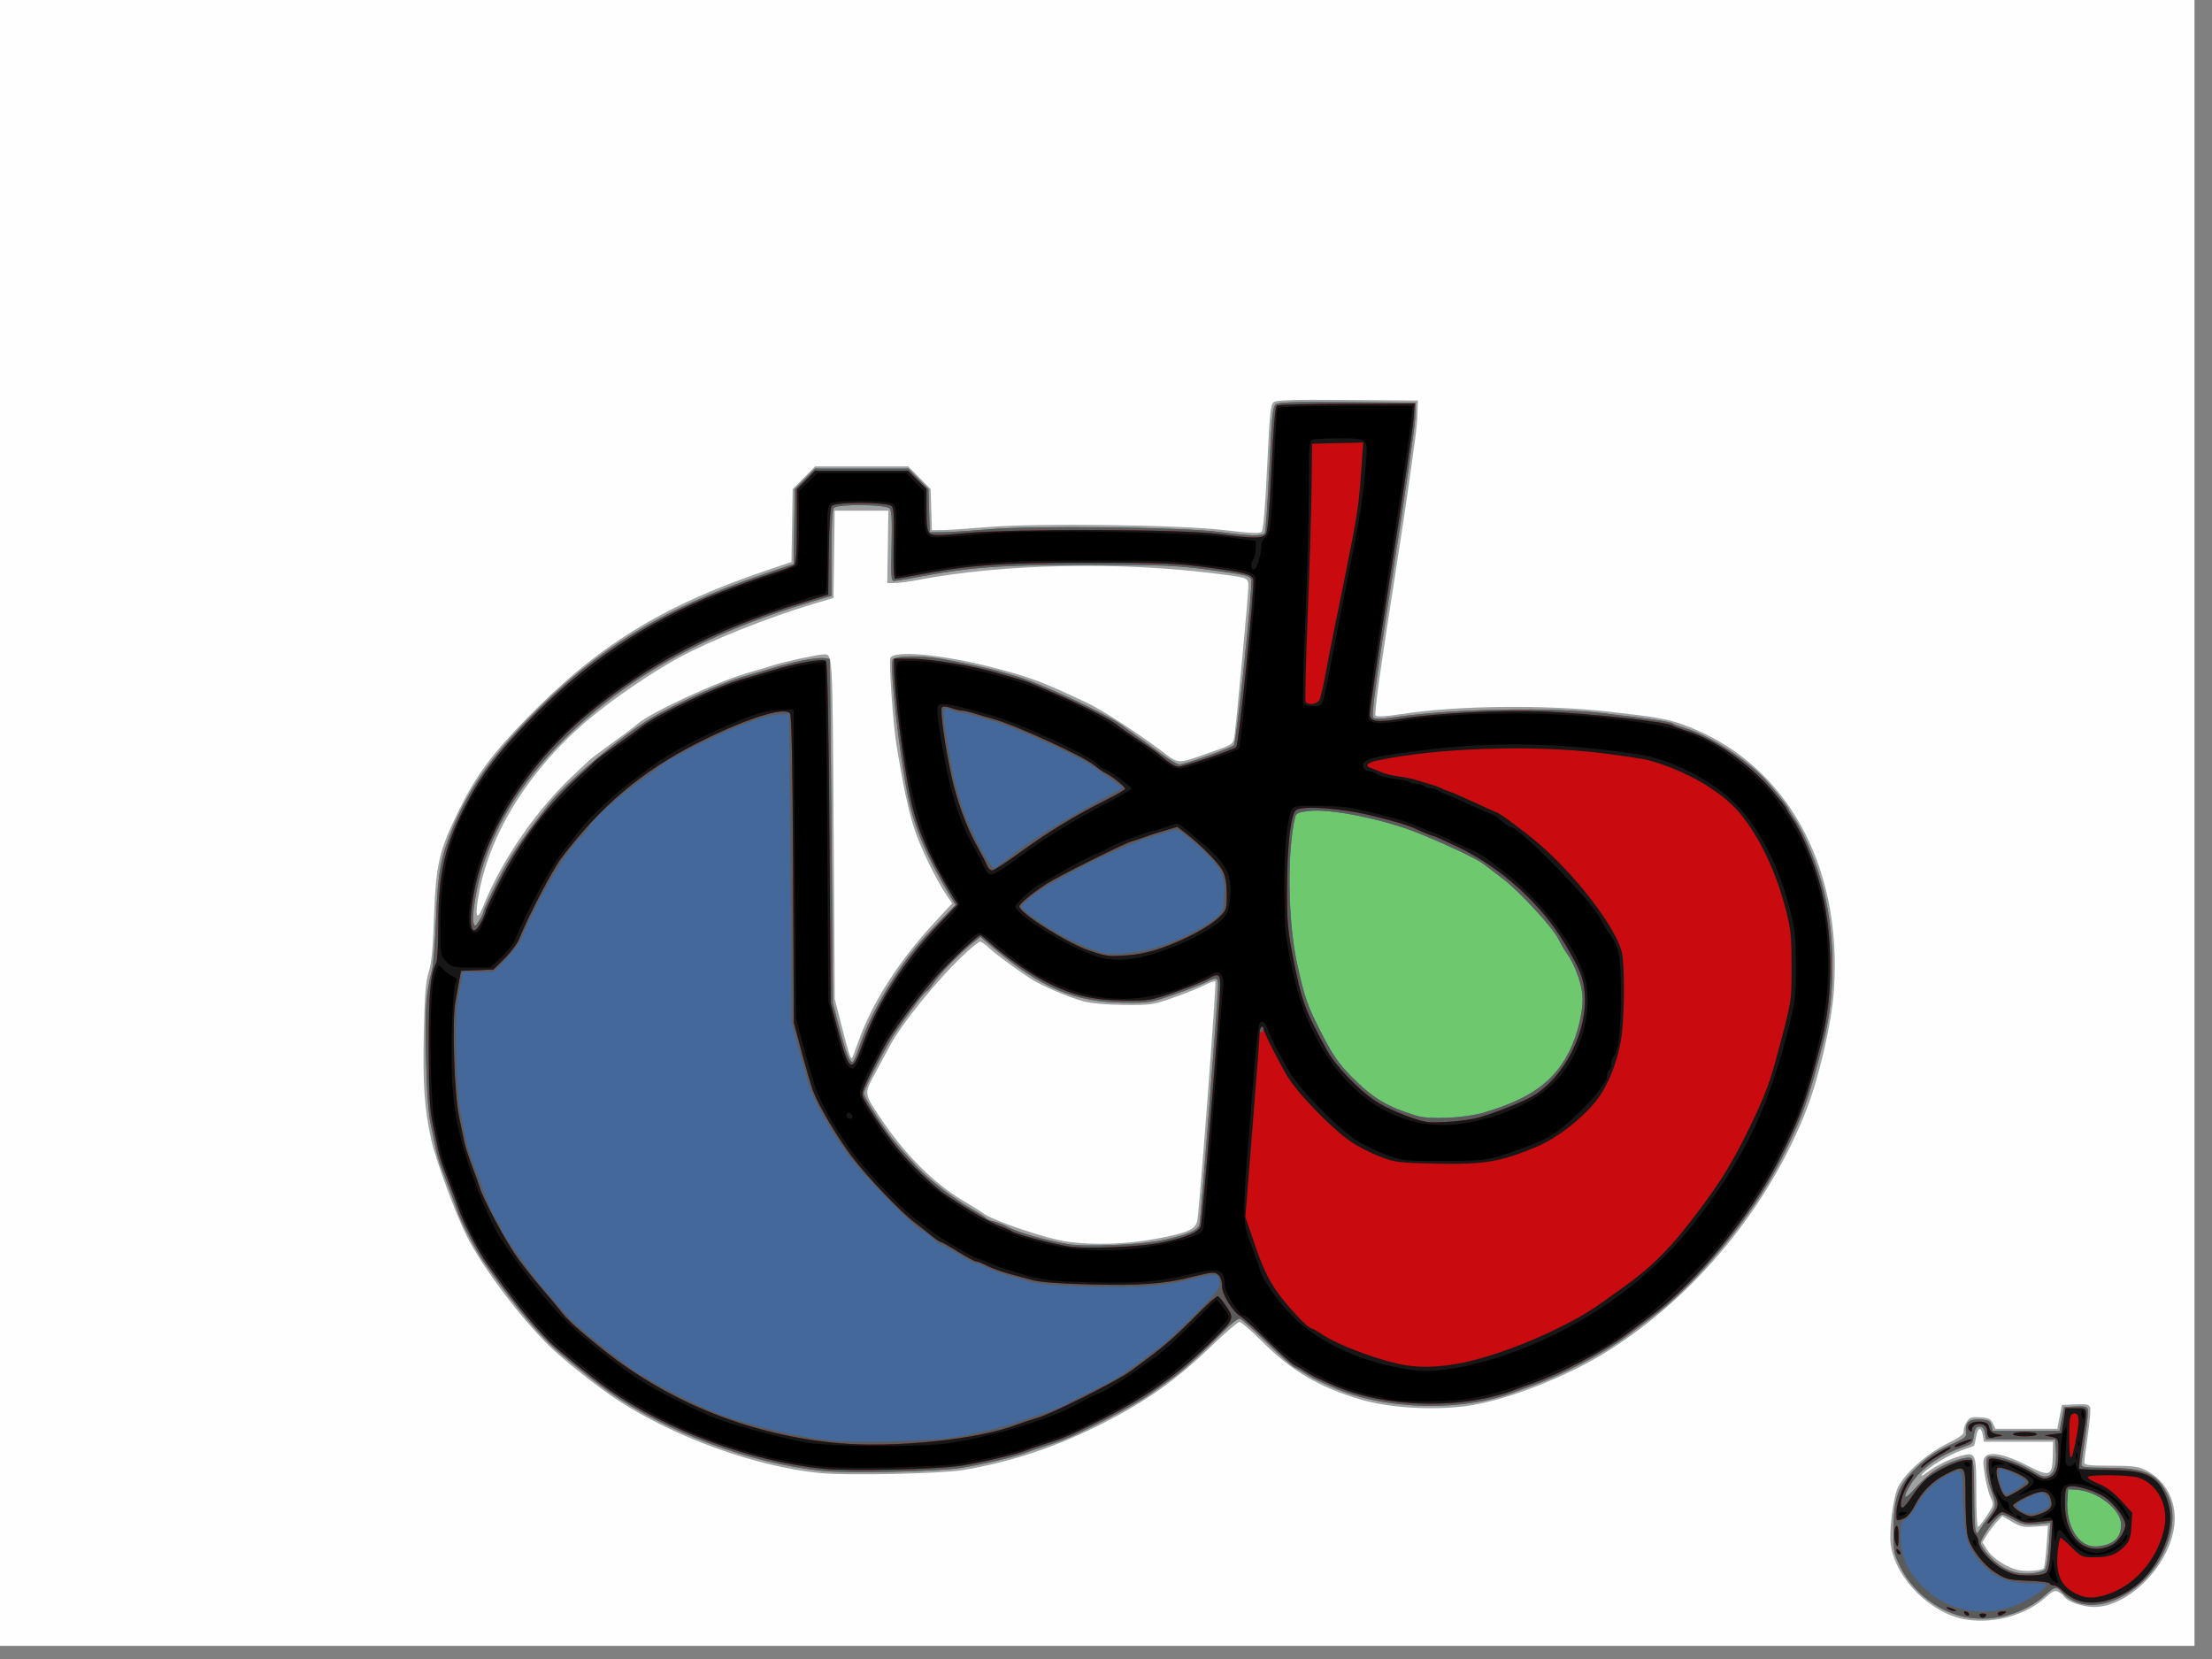 <?xml version="1.0" encoding="UTF-8" standalone="no"?>
<!-- Created with Inkscape (http://www.inkscape.org/) -->
<svg
   xmlns:dc="http://purl.org/dc/elements/1.1/"
   xmlns:cc="http://web.resource.org/cc/"
   xmlns:rdf="http://www.w3.org/1999/02/22-rdf-syntax-ns#"
   xmlns:svg="http://www.w3.org/2000/svg"
   xmlns="http://www.w3.org/2000/svg"
   xmlns:sodipodi="http://sodipodi.sourceforge.net/DTD/sodipodi-0.dtd"
   xmlns:inkscape="http://www.inkscape.org/namespaces/inkscape"
   id="svg2"
   sodipodi:version="0.32"
   inkscape:version="0.44.1"
   width="1024"
   height="768"
   version="1.0"
   sodipodi:docbase="/home/inglada/rapports/Orfeo-PAM/OTB/Artwork"
   sodipodi:docname="logoVectoriel.svg">
  <rect width="100%" height="100%" fill="#808080" stroke="none"/>
  <defs
     id="defs5" />
  <sodipodi:namedview
     inkscape:window-height="721"
     inkscape:window-width="1024"
     inkscape:pageshadow="2"
     inkscape:pageopacity="0.0"
     guidetolerance="10.0"
     gridtolerance="10.0"
     objecttolerance="10.0"
     borderopacity="1.0"
     bordercolor="#666666"
     pagecolor="#ffffff"
     id="base"
     inkscape:zoom="0.49348958"
     inkscape:cx="512"
     inkscape:cy="382.98681"
     inkscape:window-x="0"
     inkscape:window-y="25"
     inkscape:current-layer="svg2" />
  <g
     id="g1892"
     transform="translate(-2.026,-10.132)">
    <path
       style="fill:#fefefe"
       d="M -6.079,388.053 L -6.079,4.053 L 505.921,4.053 L 1017.921,4.053 L 1017.921,388.053 L 1017.921,772.053 L 505.921,772.053 L -6.079,772.053 L -6.079,388.053 z "
       id="path1908" />
    <path
       style="fill:#a1a1a1"
       d="M 912.728,759.952 C 896.406,757.62 879.74,741.367 877.354,725.455 C 876.401,719.103 878.451,702.886 880.773,698.4 C 884.169,691.839 893.948,683.172 903.098,678.611 C 909.406,675.467 911.345,674.031 911.109,672.677 C 910.937,671.695 911.525,669.779 912.416,668.42 C 913.818,666.281 914.667,665.989 918.72,666.25 C 922.588,666.5 923.614,666.992 924.607,669.071 L 925.808,671.59 L 940.114,671.571 L 954.421,671.553 L 955.471,666.053 L 956.521,660.553 L 962.734,660.255 C 967.782,660.013 969.066,660.268 969.584,661.618 C 969.935,662.532 969.474,668.291 968.56,674.416 C 967.646,680.541 966.903,686.244 966.909,687.088 C 966.919,688.384 968.84,688.629 979.171,688.654 C 989.676,688.679 992.004,688.986 995.516,690.809 C 1004.53,695.489 1009.539,704.806 1008.687,715.305 C 1007.177,733.918 987.846,754.053 971.485,754.053 C 966.058,754.053 958.955,751.535 957.433,749.072 C 957.09,748.518 955.946,747.602 954.891,747.037 C 953.323,746.198 952.268,746.648 949.104,749.507 C 940.021,757.713 925.743,761.812 912.728,759.952 z M 948.08,736.173 C 948.442,735.832 949.052,731.246 949.435,725.981 L 950.132,716.41 L 944.065,716.849 C 938.835,717.227 937.37,716.92 933.453,714.625 L 928.91,711.962 L 926.389,714.681 C 925.003,716.177 922.944,718.898 921.813,720.727 L 919.758,724.053 L 921.926,727.562 C 924.403,731.569 931.516,736.109 936.818,737.066 C 940.579,737.745 946.945,737.24 948.08,736.173 z M 921.783,711.845 C 925.091,706.827 925.119,706.692 923.538,703.377 C 922.655,701.524 921.437,696.815 920.831,692.912 C 919.898,686.899 919.96,685.585 921.238,684.307 C 923.595,681.95 930.957,683.574 940.472,688.551 C 950.894,694.003 952.157,693.513 952.315,683.961 L 952.421,677.553 L 936.431,677.553 L 920.442,677.553 L 919.922,674.553 C 919.201,670.397 917.577,670.799 916.843,675.314 C 916.507,677.382 916.05,679.234 915.826,679.429 C 915.603,679.624 913.087,680.546 910.234,681.477 C 904.631,683.307 894.348,689.546 891.921,692.587 C 890.93,693.829 891.608,693.587 893.921,691.874 C 898.599,688.409 904.489,685.515 909.753,684.098 C 916.708,682.225 916.921,682.733 916.921,701.175 C 916.921,709.908 917.258,717.028 917.671,716.999 C 918.083,716.969 919.934,714.65 921.783,711.845 z M 381.921,692.088 C 352.478,689.241 315.324,675.937 288.512,658.64 C 279.242,652.66 262.696,639.572 255.921,632.861 C 242.504,619.57 225.367,596.735 218.263,582.68 C 212.93,572.132 203.804,547.389 201.617,537.553 C 198.507,523.566 197.692,511.779 198.219,488.42 C 198.626,470.374 199.107,464.393 200.501,460.053 C 201.811,455.974 202.447,449.386 202.962,434.553 C 203.808,410.193 205.229,404.06 214.329,385.521 C 222.273,369.336 229.529,359.474 245.751,342.813 C 278.545,309.13 308.26,290.712 355.921,274.524 L 368.421,270.278 L 368.696,253.421 L 368.971,236.564 L 374.162,231.309 L 379.353,226.053 L 400.921,226.053 L 422.489,226.053 L 427.667,231.303 L 432.846,236.553 L 433.133,246.053 L 433.421,255.553 L 438.421,255.509 C 441.171,255.484 450.396,254.875 458.921,254.155 C 481.974,252.208 548.264,253.063 569.162,255.577 C 581.225,257.028 585.177,257.196 586.079,256.295 C 586.857,255.517 587.714,245.378 588.613,226.336 C 589.784,201.541 590.205,197.378 591.656,196.289 C 592.949,195.319 600.882,195.087 625.88,195.289 L 658.421,195.553 L 658.092,204.553 C 657.91,209.503 653.268,242.075 647.774,276.935 C 640.935,320.336 638.11,340.642 638.814,341.346 C 639.518,342.05 643.243,341.852 650.631,340.717 C 676.744,336.709 716.837,336.241 746.921,339.593 C 768.258,341.971 773.919,342.959 781.142,345.565 C 828.203,362.54 855.028,409.773 851.013,468.593 C 849.992,483.558 844.169,508.797 838.218,524.053 C 820.74,568.863 786.929,609.954 746.57,635.435 C 727.322,647.588 698.599,658.738 680.531,661.07 C 664.86,663.093 644.964,661.856 632.085,658.058 C 612.759,652.357 599.965,644.826 586.169,631.03 C 581.231,626.093 576.568,622.064 575.806,622.078 C 575.044,622.092 569.044,627.277 562.472,633.601 C 546.642,648.834 532.904,658.623 513.211,668.702 C 491.507,679.809 470.629,686.829 447.921,690.653 C 437.843,692.35 394.402,693.294 381.921,692.088 z M 536.987,583.644 C 552.273,580.786 555.636,579.25 556.358,574.8 C 557.435,568.157 565.209,465.007 564.672,464.471 C 564.366,464.164 562.159,464.914 559.768,466.137 C 557.377,467.359 550.921,469.954 545.421,471.903 C 535.822,475.303 534.9,475.441 522.421,475.332 C 514.351,475.262 507.266,474.646 503.738,473.708 C 496.678,471.831 483.62,466.215 478.798,462.982 C 470.389,457.343 463.207,452.024 460.109,449.138 C 458.288,447.441 456.32,446.053 455.737,446.053 C 455.153,446.053 451.869,448.679 448.438,451.888 C 436.267,463.273 419.257,484.242 413.906,494.458 C 412.438,497.26 409.332,503.03 407.004,507.28 C 402.06,516.306 402.067,516.369 409.186,527.053 C 420.896,544.628 434.287,558.027 448.421,566.312 C 452.271,568.568 456.096,570.957 456.921,571.62 C 461.269,575.114 486.48,583.647 496.421,584.989 C 508.439,586.612 523.851,586.101 536.987,583.644 z M 399.394,492.303 C 405.649,474.563 417.947,455.257 434.219,437.631 L 442.799,428.337 L 440.431,424.853 C 435.143,417.07 427.852,401.998 425.048,393.053 C 422.355,384.462 420.032,373.442 417.036,355.053 C 415.467,345.42 413.45,316.722 414.204,314.756 C 415.641,311.011 438.149,313.072 461.421,319.079 C 479.11,323.645 484.507,325.674 505.921,335.814 C 512.164,338.77 528.857,349.611 539.735,357.773 C 548.027,363.996 546.602,363.948 562.151,358.522 C 572.352,354.963 572.907,354.625 573.386,351.666 C 574.244,346.36 579.921,285.716 579.921,281.846 C 579.921,277.464 580.312,277.622 564.421,275.624 C 519.725,270.007 465.797,271.181 426.921,278.618 C 422.796,279.407 417.924,280.053 416.094,280.053 L 412.766,280.053 L 413.023,263.303 L 413.28,246.553 L 400.85,246.553 L 388.421,246.553 L 388.15,266.749 L 387.88,286.944 L 379.15,289.532 C 357.812,295.856 331.086,306.53 316.005,314.751 C 303.709,321.453 285.844,333.671 274.713,342.989 C 247.946,365.397 229.395,394.542 223.926,422.781 C 221.655,434.511 222.549,437.537 225.863,429.33 C 234.519,407.888 250.385,384.954 267.853,368.629 C 270.841,365.837 274.006,362.862 274.887,362.019 C 275.768,361.175 280.524,357.602 285.455,354.079 C 290.386,350.557 295.546,346.668 296.921,345.437 C 302.944,340.048 334.151,325.583 348.421,321.567 C 351.721,320.638 357.121,319.025 360.421,317.982 C 365.873,316.26 380.982,313.031 383.421,313.068 C 387.507,313.13 387.396,311.138 387.937,393.766 L 388.452,472.553 L 391.775,485.541 C 394.92,497.838 395.619,500.053 396.35,500.053 C 396.521,500.053 397.891,496.565 399.394,492.303 z "
       id="path1906" />
    <path
       style="fill:#6ec86d"
       d="M 912.921,758.927 C 899.965,756.827 887.269,747.166 881.546,735.053 C 878.709,729.048 878.484,727.78 878.593,718.421 C 878.769,703.204 880.558,698.205 888.753,690.029 C 893.486,685.306 897.452,682.443 902.421,680.164 C 912.273,675.644 912.449,675.517 912.171,673.095 C 911.664,668.683 913.631,666.921 918.694,667.251 C 922.714,667.512 923.419,667.89 923.926,670.053 L 924.511,672.553 L 939.966,672.553 L 955.421,672.553 L 956.47,667.053 L 957.52,661.553 L 962.731,661.25 C 966.599,661.026 968.089,661.326 968.507,662.416 C 968.817,663.224 968.321,668.76 967.405,674.719 C 966.49,680.678 965.669,686.453 965.581,687.553 C 965.429,689.45 966.061,689.557 977.921,689.641 C 994.769,689.761 1000.365,692.188 1005.104,701.43 C 1008.304,707.672 1008.566,714.827 1005.897,723.126 C 997.95,747.844 969.609,761.637 956.516,747.159 C 953.975,744.35 953.311,744.467 948.828,748.518 C 939.495,756.95 925.591,760.98 912.921,758.927 z M 948.627,736.776 C 949.363,736.039 950.157,731.3 950.551,725.287 L 951.222,715.052 L 945.195,715.682 C 939.828,716.243 938.606,716.006 934.047,713.525 C 928.988,710.771 928.901,710.761 926.807,712.645 C 923.752,715.395 918.921,722.645 918.921,724.48 C 918.921,725.342 920.575,727.877 922.596,730.115 C 928.459,736.604 934.996,739.301 942.897,738.489 C 945.359,738.236 947.937,737.465 948.627,736.776 z M 922.763,712.279 C 926.272,707.57 926.315,706.934 923.629,699.553 C 921.796,694.514 920.929,686.658 922.013,684.903 C 923.259,682.887 935.042,686.259 942.263,690.698 C 947.218,693.744 948.464,694.126 950.459,693.217 C 953.145,691.994 954.232,687.954 953.739,681.03 L 953.421,676.553 L 937.421,676.465 L 921.421,676.378 L 920.911,673.465 C 920.55,671.405 919.824,670.553 918.428,670.553 C 916.922,670.553 916.31,671.443 915.843,674.314 C 915.12,678.761 915.646,678.255 909.421,680.506 C 899.55,684.075 890.999,690.284 886.77,696.952 C 882.405,703.834 883.382,705.135 888.51,699.272 C 891.034,696.387 895.007,692.714 897.339,691.109 C 902.989,687.221 912.967,683.846 914.659,685.25 C 915.574,686.01 915.921,690.498 915.921,701.593 C 915.921,710.006 916.227,717.686 916.6,718.66 C 917.245,720.34 917.335,720.336 918.35,718.597 C 918.939,717.588 920.925,714.745 922.763,712.279 z M 382.921,691.046 C 349.434,687.644 310.663,673.242 283.421,654.085 C 276.32,649.092 260.028,635.861 256.104,631.9 C 247.066,622.78 238.388,611.937 225.646,593.848 C 222.611,589.539 215.11,575.039 213.855,571.053 C 213.147,568.806 210.619,561.974 206.269,550.553 C 205.431,548.353 204.37,544.753 203.912,542.553 C 203.453,540.353 202.331,534.953 201.418,530.553 C 200.285,525.098 199.588,515.227 199.226,499.524 C 198.71,477.129 199.175,470.436 202.034,459.053 C 202.655,456.578 203.501,445.778 203.913,435.053 C 204.725,413.91 206.071,406.758 211.858,392.858 C 219.1,375.463 229.131,361.024 246.299,343.283 C 277.653,310.881 308.224,292.032 355.421,276.002 L 369.421,271.247 L 369.695,253.909 L 369.97,236.571 L 374.658,231.812 L 379.346,227.053 L 400.921,227.053 L 422.496,227.053 L 427.171,231.803 L 431.846,236.553 L 432.133,246.553 L 432.421,256.553 L 438.421,256.519 C 441.721,256.5 451.396,255.886 459.921,255.155 C 481.052,253.341 550.472,254.18 566.921,256.449 C 580.694,258.348 586.548,258.465 587.539,256.861 C 587.945,256.205 588.883,242.818 589.624,227.111 C 590.785,202.515 591.206,198.377 592.656,197.289 C 593.949,196.319 601.683,196.087 625.881,196.289 L 657.421,196.553 L 657.124,204.053 C 656.961,208.178 652.261,240.692 646.679,276.307 C 638.882,326.053 636.803,341.335 637.709,342.241 C 638.616,343.148 640.921,343.127 647.655,342.153 C 675.088,338.186 719.588,337.378 744.921,340.387 C 767.194,343.032 775.329,344.245 776.421,345.082 C 776.971,345.504 779.839,346.562 782.793,347.433 C 793.202,350.503 811.165,362.176 819.374,371.205 C 823.7,375.962 829.921,383.811 829.921,384.511 C 829.921,384.754 831.237,386.902 832.845,389.285 C 837.483,396.158 843.374,410.634 846.25,422.229 C 851.612,443.839 851.698,470.475 846.473,491.093 C 839.314,519.338 836.537,527.099 826.35,547.318 C 813.42,572.978 787.317,604.728 766.421,620.207 C 762.021,623.467 756.621,627.489 754.421,629.145 C 744.789,636.397 724.423,646.997 711.421,651.524 C 708.671,652.481 705.521,653.624 704.421,654.064 C 679.802,663.908 642.623,663.086 618.674,652.17 C 616.063,650.979 612.913,649.56 611.674,649.014 C 610.435,648.469 608.071,647.136 606.421,646.053 C 604.771,644.969 602.486,643.667 601.344,643.158 C 600.202,642.65 594.433,637.504 588.525,631.724 C 582.617,625.944 577.085,620.946 576.231,620.618 C 575.176,620.214 572.072,622.68 566.55,628.309 C 557.535,637.499 548.815,645.354 543.749,648.848 C 541.919,650.111 537.682,653.137 534.335,655.575 C 530.987,658.012 521.537,663.424 513.335,667.601 C 498.394,675.21 494.738,676.795 485.421,679.699 C 482.671,680.557 478.846,681.865 476.921,682.606 C 472.024,684.492 457.952,687.812 447.357,689.58 C 436.682,691.362 395.295,692.304 382.921,691.046 z M 540.421,584.219 C 552.101,581.701 556.761,579.657 557.341,576.797 C 557.932,573.887 565.976,470.574 565.945,466.303 C 565.918,462.612 565.132,462.375 560.628,464.704 C 558.871,465.613 552.256,468.168 545.927,470.383 C 534.817,474.271 534.008,474.406 522.421,474.291 C 499.504,474.063 483.959,467.516 461.659,448.697 L 455.897,443.834 L 452.659,446.347 C 447.148,450.625 436.998,460.979 434.261,465.114 C 432.828,467.281 431.327,469.053 430.925,469.053 C 430.231,469.053 424.412,476.681 416.814,487.553 C 412.728,493.398 401.919,514.183 401.925,516.182 C 401.927,516.936 403.39,519.859 405.175,522.678 C 413.557,535.914 414.371,536.97 426.281,550.053 C 431.505,555.792 443.622,565.171 451.662,569.7 C 455.095,571.633 458.137,573.594 458.423,574.057 C 458.71,574.52 460.371,575.212 462.115,575.595 C 463.859,575.978 466.823,577.155 468.702,578.211 C 472.968,580.607 486.294,584.396 496.421,586.093 C 504.708,587.481 530.359,586.389 540.421,584.219 z M 399.984,494.292 C 402.906,485.417 408.864,473.553 415.67,463.053 C 422.536,452.46 427.197,446.677 436.839,436.784 L 444.411,429.016 L 442.734,426.284 C 431.73,408.351 425.529,393.984 422.467,379.322 C 418.451,360.095 413.828,319.343 415.245,315.651 C 415.995,313.696 427.48,313.439 437.806,315.146 C 445.032,316.341 460.943,319.8 464.921,321.041 C 466.296,321.47 469.446,322.364 471.921,323.028 C 482.221,325.792 514.675,340.783 521.264,345.82 C 523.23,347.323 526.32,349.568 528.13,350.809 C 529.94,352.051 534.762,355.538 538.845,358.559 C 542.929,361.581 547.024,364.053 547.945,364.053 C 550.386,364.053 571.907,356.466 573.237,355.137 C 574.449,353.925 582.12,280.736 581.268,278.514 C 580.513,276.549 579.103,276.221 561.068,273.822 C 546.307,271.858 540.003,271.607 505.421,271.607 C 464.998,271.607 450.858,272.654 425.351,277.535 C 420.989,278.37 416.729,279.053 415.883,279.053 C 414.547,279.053 414.399,276.959 414.753,263.049 C 415.053,251.26 414.833,246.652 413.918,245.549 C 412.313,243.615 390.015,243.359 388.121,245.253 C 387.269,246.105 386.921,252.173 386.921,266.192 L 386.921,285.932 L 378.171,288.525 C 327.29,303.607 289.556,324.97 260.296,355.259 C 243.654,372.486 232.532,390.132 226.006,409.664 C 222.733,419.458 220.166,434.645 221.289,437.57 C 221.924,439.224 222.233,439.068 223.964,436.222 C 225.04,434.453 225.921,432.521 225.921,431.93 C 225.921,431.34 228.846,425.026 232.422,417.9 C 238.119,406.548 242.359,400.191 255.921,382.677 C 263.507,372.88 289.287,351.102 303.287,342.664 C 314.214,336.078 336.899,325.892 346.421,323.295 C 348.621,322.695 354.246,321.044 358.921,319.627 C 372.842,315.406 383.715,313.72 386.125,315.41 C 386.237,315.488 386.613,351.328 386.96,395.053 L 387.591,474.553 L 390.626,486.126 C 393.853,498.429 395.481,502.442 396.893,501.57 C 397.373,501.274 398.764,497.998 399.984,494.292 z "
       id="path1904" />
    <path
       style="fill:#446899"
       d="M 912.921,758.927 C 899.965,756.827 887.269,747.166 881.546,735.053 C 878.709,729.048 878.484,727.78 878.593,718.421 C 878.769,703.204 880.558,698.205 888.753,690.029 C 893.486,685.306 897.452,682.443 902.421,680.164 C 912.273,675.644 912.449,675.517 912.171,673.095 C 911.664,668.683 913.631,666.921 918.694,667.251 C 922.714,667.512 923.419,667.89 923.926,670.053 L 924.511,672.553 L 939.966,672.553 L 955.421,672.553 L 956.47,667.053 L 957.52,661.553 L 962.731,661.25 C 966.599,661.026 968.089,661.326 968.507,662.416 C 968.817,663.224 968.321,668.76 967.405,674.719 C 966.49,680.678 965.669,686.453 965.581,687.553 C 965.429,689.45 966.061,689.557 977.921,689.641 C 994.769,689.761 1000.365,692.188 1005.104,701.43 C 1008.304,707.672 1008.566,714.827 1005.897,723.126 C 997.95,747.844 969.609,761.637 956.516,747.159 C 953.975,744.35 953.311,744.467 948.828,748.518 C 939.495,756.95 925.591,760.98 912.921,758.927 z M 948.627,736.776 C 949.363,736.039 950.157,731.3 950.551,725.287 L 951.222,715.052 L 945.195,715.682 C 939.828,716.243 938.606,716.006 934.047,713.525 C 928.988,710.771 928.901,710.761 926.807,712.645 C 923.752,715.395 918.921,722.645 918.921,724.48 C 918.921,725.342 920.575,727.877 922.596,730.115 C 928.459,736.604 934.996,739.301 942.897,738.489 C 945.359,738.236 947.937,737.465 948.627,736.776 z M 978.941,724.542 C 982.521,722.691 983.921,720.233 983.921,715.799 C 983.921,708.85 972.903,700.343 963.164,699.772 L 959.421,699.553 L 959.085,704.053 C 958.181,716.153 963.994,726.053 972.004,726.053 C 974.213,726.053 977.334,725.373 978.941,724.542 z M 922.763,712.279 C 926.272,707.57 926.315,706.934 923.629,699.553 C 921.796,694.514 920.929,686.658 922.013,684.903 C 923.259,682.887 935.042,686.259 942.263,690.698 C 947.218,693.744 948.464,694.126 950.459,693.217 C 953.145,691.994 954.232,687.954 953.739,681.03 L 953.421,676.553 L 937.421,676.465 L 921.421,676.378 L 920.911,673.465 C 920.55,671.405 919.824,670.553 918.428,670.553 C 916.922,670.553 916.31,671.443 915.843,674.314 C 915.12,678.761 915.646,678.255 909.421,680.506 C 899.55,684.075 890.999,690.284 886.77,696.952 C 882.405,703.834 883.382,705.135 888.51,699.272 C 891.034,696.387 895.007,692.714 897.339,691.109 C 902.989,687.221 912.967,683.846 914.659,685.25 C 915.574,686.01 915.921,690.498 915.921,701.593 C 915.921,710.006 916.227,717.686 916.6,718.66 C 917.245,720.34 917.335,720.336 918.35,718.597 C 918.939,717.588 920.925,714.745 922.763,712.279 z M 382.921,691.046 C 349.434,687.644 310.663,673.242 283.421,654.085 C 276.32,649.092 260.028,635.861 256.104,631.9 C 247.066,622.78 238.388,611.937 225.646,593.848 C 222.611,589.539 215.11,575.039 213.855,571.053 C 213.147,568.806 210.619,561.974 206.269,550.553 C 205.431,548.353 204.37,544.753 203.912,542.553 C 203.453,540.353 202.331,534.953 201.418,530.553 C 200.285,525.098 199.588,515.227 199.226,499.524 C 198.71,477.129 199.175,470.436 202.034,459.053 C 202.655,456.578 203.501,445.778 203.913,435.053 C 204.725,413.91 206.071,406.758 211.858,392.858 C 219.1,375.463 229.131,361.024 246.299,343.283 C 277.653,310.881 308.224,292.032 355.421,276.002 L 369.421,271.247 L 369.695,253.909 L 369.97,236.571 L 374.658,231.812 L 379.346,227.053 L 400.921,227.053 L 422.496,227.053 L 427.171,231.803 L 431.846,236.553 L 432.133,246.553 L 432.421,256.553 L 438.421,256.519 C 441.721,256.5 451.396,255.886 459.921,255.155 C 481.052,253.341 550.472,254.18 566.921,256.449 C 580.694,258.348 586.548,258.465 587.539,256.861 C 587.945,256.205 588.883,242.818 589.624,227.111 C 590.785,202.515 591.206,198.377 592.656,197.289 C 593.949,196.319 601.683,196.087 625.881,196.289 L 657.421,196.553 L 657.124,204.053 C 656.961,208.178 652.261,240.692 646.679,276.307 C 638.882,326.053 636.803,341.335 637.709,342.241 C 638.616,343.148 640.921,343.127 647.655,342.153 C 675.088,338.186 719.588,337.378 744.921,340.387 C 767.194,343.032 775.329,344.245 776.421,345.082 C 776.971,345.504 779.839,346.562 782.793,347.433 C 793.202,350.503 811.165,362.176 819.374,371.205 C 823.7,375.962 829.921,383.811 829.921,384.511 C 829.921,384.754 831.237,386.902 832.845,389.285 C 837.483,396.158 843.374,410.634 846.25,422.229 C 851.612,443.839 851.698,470.475 846.473,491.093 C 839.314,519.338 836.537,527.099 826.35,547.318 C 813.42,572.978 787.317,604.728 766.421,620.207 C 762.021,623.467 756.621,627.489 754.421,629.145 C 744.789,636.397 724.423,646.997 711.421,651.524 C 708.671,652.481 705.521,653.624 704.421,654.064 C 679.802,663.908 642.623,663.086 618.674,652.17 C 616.063,650.979 612.913,649.56 611.674,649.014 C 610.435,648.469 608.071,647.136 606.421,646.053 C 604.771,644.969 602.486,643.667 601.344,643.158 C 600.202,642.65 594.433,637.504 588.525,631.724 C 582.617,625.944 577.085,620.946 576.231,620.618 C 575.176,620.214 572.072,622.68 566.55,628.309 C 557.535,637.499 548.815,645.354 543.749,648.848 C 541.919,650.111 537.682,653.137 534.335,655.575 C 530.987,658.012 521.537,663.424 513.335,667.601 C 498.394,675.21 494.738,676.795 485.421,679.699 C 482.671,680.557 478.846,681.865 476.921,682.606 C 472.024,684.492 457.952,687.812 447.357,689.58 C 436.682,691.362 395.295,692.304 382.921,691.046 z M 540.421,584.219 C 552.101,581.701 556.761,579.657 557.341,576.797 C 557.932,573.887 565.976,470.574 565.945,466.303 C 565.918,462.612 565.132,462.375 560.628,464.704 C 558.871,465.613 552.256,468.168 545.927,470.383 C 534.817,474.271 534.008,474.406 522.421,474.291 C 499.504,474.063 483.959,467.516 461.659,448.697 L 455.897,443.834 L 452.659,446.347 C 447.148,450.625 436.998,460.979 434.261,465.114 C 432.828,467.281 431.327,469.053 430.925,469.053 C 430.231,469.053 424.412,476.681 416.814,487.553 C 412.728,493.398 401.919,514.183 401.925,516.182 C 401.927,516.936 403.39,519.859 405.175,522.678 C 413.557,535.914 414.371,536.97 426.281,550.053 C 431.505,555.792 443.622,565.171 451.662,569.7 C 455.095,571.633 458.137,573.594 458.423,574.057 C 458.71,574.52 460.371,575.212 462.115,575.595 C 463.859,575.978 466.823,577.155 468.702,578.211 C 472.968,580.607 486.294,584.396 496.421,586.093 C 504.708,587.481 530.359,586.389 540.421,584.219 z M 688.921,525.181 C 710.33,518.813 721.337,510.968 728.389,497.053 C 732.697,488.551 735.376,476.543 734.477,469.763 C 733.7,463.91 730.613,455.951 727.412,451.553 C 726.212,449.903 724.464,446.93 723.529,444.945 C 721.124,439.844 705.642,422.999 697.921,417.083 C 694.346,414.344 690.206,411.175 688.72,410.043 C 685.581,407.648 671.226,400.871 658.376,395.717 C 642.559,389.372 617.896,384.395 607.98,385.546 C 603.065,386.116 602.008,386.586 601.575,388.391 C 597.825,404.031 598.203,436.322 602.361,455.553 C 605.931,472.064 607.249,475.813 614.228,489.297 C 618.969,498.457 621.818,502.58 627.178,508.036 C 637.404,518.446 644.037,522.47 657.921,526.686 C 663.955,528.518 680.383,527.721 688.921,525.181 z M 399.984,494.292 C 402.906,485.417 408.864,473.553 415.67,463.053 C 422.536,452.46 427.197,446.677 436.839,436.784 L 444.411,429.016 L 442.734,426.284 C 431.73,408.351 425.529,393.984 422.467,379.322 C 418.451,360.095 413.828,319.343 415.245,315.651 C 415.995,313.696 427.48,313.439 437.806,315.146 C 445.032,316.341 460.943,319.8 464.921,321.041 C 466.296,321.47 469.446,322.364 471.921,323.028 C 482.221,325.792 514.675,340.783 521.264,345.82 C 523.23,347.323 526.32,349.568 528.13,350.809 C 529.94,352.051 534.762,355.538 538.845,358.559 C 542.929,361.581 547.024,364.053 547.945,364.053 C 550.386,364.053 571.907,356.466 573.237,355.137 C 574.449,353.925 582.12,280.736 581.268,278.514 C 580.513,276.549 579.103,276.221 561.068,273.822 C 546.307,271.858 540.003,271.607 505.421,271.607 C 464.998,271.607 450.858,272.654 425.351,277.535 C 420.989,278.37 416.729,279.053 415.883,279.053 C 414.547,279.053 414.399,276.959 414.753,263.049 C 415.053,251.26 414.833,246.652 413.918,245.549 C 412.313,243.615 390.015,243.359 388.121,245.253 C 387.269,246.105 386.921,252.173 386.921,266.192 L 386.921,285.932 L 378.171,288.525 C 327.29,303.607 289.556,324.97 260.296,355.259 C 243.654,372.486 232.532,390.132 226.006,409.664 C 222.733,419.458 220.166,434.645 221.289,437.57 C 221.924,439.224 222.233,439.068 223.964,436.222 C 225.04,434.453 225.921,432.521 225.921,431.93 C 225.921,431.34 228.846,425.026 232.422,417.9 C 238.119,406.548 242.359,400.191 255.921,382.677 C 263.507,372.88 289.287,351.102 303.287,342.664 C 314.214,336.078 336.899,325.892 346.421,323.295 C 348.621,322.695 354.246,321.044 358.921,319.627 C 372.842,315.406 383.715,313.72 386.125,315.41 C 386.237,315.488 386.613,351.328 386.96,395.053 L 387.591,474.553 L 390.626,486.126 C 393.853,498.429 395.481,502.442 396.893,501.57 C 397.373,501.274 398.764,497.998 399.984,494.292 z "
       id="path1902" />
    <path
       style="fill:#5a5b5a"
       d="M 912.921,758.927 C 899.965,756.827 887.269,747.166 881.546,735.053 C 878.709,729.048 878.484,727.78 878.593,718.421 C 878.769,703.204 880.558,698.205 888.753,690.029 C 893.486,685.306 897.452,682.443 902.421,680.164 C 912.273,675.644 912.449,675.517 912.171,673.095 C 911.664,668.683 913.631,666.921 918.694,667.251 C 922.714,667.512 923.419,667.89 923.926,670.053 L 924.511,672.553 L 939.966,672.553 L 955.421,672.553 L 956.47,667.053 L 957.52,661.553 L 962.731,661.25 C 966.599,661.026 968.089,661.326 968.507,662.416 C 968.817,663.224 968.321,668.76 967.405,674.719 C 966.49,680.678 965.669,686.453 965.581,687.553 C 965.429,689.45 966.061,689.557 977.921,689.641 C 994.769,689.761 1000.365,692.188 1005.104,701.43 C 1008.304,707.672 1008.566,714.827 1005.897,723.126 C 997.95,747.844 969.609,761.637 956.516,747.159 C 953.975,744.35 953.311,744.467 948.828,748.518 C 939.495,756.95 925.591,760.98 912.921,758.927 z M 932.681,754.205 C 938.468,752.403 946.204,747.826 948.851,744.637 C 950.033,743.213 949.316,743.053 941.74,743.053 C 931.695,743.053 925.297,740.425 919.373,733.868 C 912.767,726.556 911.542,722.44 910.948,705.553 C 910.362,688.88 910.784,689.565 903.294,693.141 C 897.75,695.789 892.5,701.057 888.706,707.78 C 886.983,710.833 884.751,713.546 883.747,713.809 C 882.211,714.21 881.92,715.34 881.916,720.919 C 881.909,729.857 884.37,736.268 890.304,742.772 C 901.317,754.843 917.018,759.079 932.681,754.205 z M 948.627,736.776 C 949.363,736.039 950.157,731.3 950.551,725.287 L 951.222,715.052 L 945.195,715.682 C 939.828,716.243 938.606,716.006 934.047,713.525 C 928.988,710.771 928.901,710.761 926.807,712.645 C 923.752,715.395 918.921,722.645 918.921,724.48 C 918.921,725.342 920.575,727.877 922.596,730.115 C 928.459,736.604 934.996,739.301 942.897,738.489 C 945.359,738.236 947.937,737.465 948.627,736.776 z M 978.941,724.542 C 982.521,722.691 983.921,720.233 983.921,715.799 C 983.921,708.85 972.903,700.343 963.164,699.772 L 959.421,699.553 L 959.085,704.053 C 958.181,716.153 963.994,726.053 972.004,726.053 C 974.213,726.053 977.334,725.373 978.941,724.542 z M 922.763,712.279 C 926.272,707.57 926.315,706.934 923.629,699.553 C 921.796,694.514 920.929,686.658 922.013,684.903 C 923.259,682.887 935.042,686.259 942.263,690.698 C 947.218,693.744 948.464,694.126 950.459,693.217 C 953.145,691.994 954.232,687.954 953.739,681.03 L 953.421,676.553 L 937.421,676.465 L 921.421,676.378 L 920.911,673.465 C 920.55,671.405 919.824,670.553 918.428,670.553 C 916.922,670.553 916.31,671.443 915.843,674.314 C 915.12,678.761 915.646,678.255 909.421,680.506 C 899.55,684.075 890.999,690.284 886.77,696.952 C 882.405,703.834 883.382,705.135 888.51,699.272 C 891.034,696.387 895.007,692.714 897.339,691.109 C 902.989,687.221 912.967,683.846 914.659,685.25 C 915.574,686.01 915.921,690.498 915.921,701.593 C 915.921,710.006 916.227,717.686 916.6,718.66 C 917.245,720.34 917.335,720.336 918.35,718.597 C 918.939,717.588 920.925,714.745 922.763,712.279 z M 947.453,709.604 C 951.272,708.008 952.012,705.287 949.349,702.624 C 947.273,700.548 946.736,700.609 940.308,703.65 C 934.531,706.383 934.015,707.755 938,709.788 C 941.168,711.405 943.239,711.364 947.453,709.604 z M 935.942,699.42 C 938.13,697.972 939.921,696.376 939.921,695.874 C 939.921,694.851 930.178,690.078 928.06,690.063 C 926.626,690.052 927.059,694.655 928.961,699.66 C 930.115,702.694 931.043,702.662 935.942,699.42 z M 382.921,691.046 C 349.434,687.644 310.663,673.242 283.421,654.085 C 276.32,649.092 260.028,635.861 256.104,631.9 C 247.066,622.78 238.388,611.937 225.646,593.848 C 222.611,589.539 215.11,575.039 213.855,571.053 C 213.147,568.806 210.619,561.974 206.269,550.553 C 205.431,548.353 204.37,544.753 203.912,542.553 C 203.453,540.353 202.331,534.953 201.418,530.553 C 200.285,525.098 199.588,515.227 199.226,499.524 C 198.71,477.129 199.175,470.436 202.034,459.053 C 202.655,456.578 203.501,445.778 203.913,435.053 C 204.725,413.91 206.071,406.758 211.858,392.858 C 219.1,375.463 229.131,361.024 246.299,343.283 C 277.653,310.881 308.224,292.032 355.421,276.002 L 369.421,271.247 L 369.695,253.909 L 369.97,236.571 L 374.658,231.812 L 379.346,227.053 L 400.921,227.053 L 422.496,227.053 L 427.171,231.803 L 431.846,236.553 L 432.133,246.553 L 432.421,256.553 L 438.421,256.519 C 441.721,256.5 451.396,255.886 459.921,255.155 C 481.052,253.341 550.472,254.18 566.921,256.449 C 580.694,258.348 586.548,258.465 587.539,256.861 C 587.945,256.205 588.883,242.818 589.624,227.111 C 590.785,202.515 591.206,198.377 592.656,197.289 C 593.949,196.319 601.683,196.087 625.881,196.289 L 657.421,196.553 L 657.124,204.053 C 656.961,208.178 652.261,240.692 646.679,276.307 C 638.882,326.053 636.803,341.335 637.709,342.241 C 638.616,343.148 640.921,343.127 647.655,342.153 C 675.088,338.186 719.588,337.378 744.921,340.387 C 767.194,343.032 775.329,344.245 776.421,345.082 C 776.971,345.504 779.839,346.562 782.793,347.433 C 793.202,350.503 811.165,362.176 819.374,371.205 C 823.7,375.962 829.921,383.811 829.921,384.511 C 829.921,384.754 831.237,386.902 832.845,389.285 C 837.483,396.158 843.374,410.634 846.25,422.229 C 851.612,443.839 851.698,470.475 846.473,491.093 C 839.314,519.338 836.537,527.099 826.35,547.318 C 813.42,572.978 787.317,604.728 766.421,620.207 C 762.021,623.467 756.621,627.489 754.421,629.145 C 744.789,636.397 724.423,646.997 711.421,651.524 C 708.671,652.481 705.521,653.624 704.421,654.064 C 679.802,663.908 642.623,663.086 618.674,652.17 C 616.063,650.979 612.913,649.56 611.674,649.014 C 610.435,648.469 608.071,647.136 606.421,646.053 C 604.771,644.969 602.486,643.667 601.344,643.158 C 600.202,642.65 594.433,637.504 588.525,631.724 C 582.617,625.944 577.085,620.946 576.231,620.618 C 575.176,620.214 572.072,622.68 566.55,628.309 C 557.535,637.499 548.815,645.354 543.749,648.848 C 541.919,650.111 537.682,653.137 534.335,655.575 C 530.987,658.012 521.537,663.424 513.335,667.601 C 498.394,675.21 494.738,676.795 485.421,679.699 C 482.671,680.557 478.846,681.865 476.921,682.606 C 472.024,684.492 457.952,687.812 447.357,689.58 C 436.682,691.362 395.295,692.304 382.921,691.046 z M 443.357,675.552 C 453.838,673.836 467.954,670.519 472.921,668.606 C 474.846,667.865 478.671,666.556 481.421,665.699 C 489.338,663.23 493.179,661.702 496.929,659.53 C 498.849,658.418 502.671,656.435 505.421,655.123 C 516.092,650.032 518.519,648.677 524.675,644.368 C 527.673,642.27 531.601,639.315 533.405,637.803 C 535.209,636.29 536.942,635.053 537.257,635.053 C 538.861,635.053 562.665,611.793 565.649,607.31 C 566.584,605.905 566.897,604.092 566.486,602.456 C 565.749,599.52 564.745,599.512 553.421,602.354 C 540.965,605.48 529.677,606.312 507.306,605.751 C 492.578,605.382 483.622,604.714 479.921,603.708 C 476.896,602.885 471.878,601.519 468.77,600.671 C 465.662,599.823 461.485,598.212 459.489,597.091 C 457.493,595.97 455.147,595.053 454.276,595.053 C 453.405,595.053 449.444,593.028 445.473,590.553 C 441.502,588.078 437.812,586.053 437.274,586.053 C 436.736,586.053 435.002,584.703 433.421,583.053 C 431.84,581.403 429.955,580.053 429.233,580.053 C 427.147,580.053 401.892,554.367 395.31,545.553 C 388.491,536.421 379.684,521.417 377.344,514.943 C 376.471,512.528 374.127,504.478 372.136,497.053 L 368.516,483.553 L 367.968,412.053 L 367.421,340.553 L 362.921,340.88 C 355.205,341.442 342.347,346.273 324.231,355.419 C 311.522,361.834 309.859,362.77 307.564,364.804 C 306.385,365.849 302.271,368.909 298.421,371.606 C 289.065,378.158 275.981,389.769 274.967,392.418 C 274.518,393.592 273.141,395.453 271.907,396.553 C 264.478,403.176 251.615,424.809 243.366,444.553 C 242.446,446.753 239.172,451.14 236.089,454.303 L 230.483,460.053 L 223.312,460.053 L 216.14,460.053 L 215.632,463.303 C 215.353,465.09 214.575,469.703 213.902,473.553 C 212.265,482.927 213.216,515.703 215.439,526.553 C 216.341,530.953 217.446,536.353 217.896,538.553 C 218.345,540.753 219.926,545.703 221.408,549.553 C 222.89,553.403 224.486,557.678 224.955,559.053 C 227.675,567.024 231.65,575.767 232.906,576.543 C 233.464,576.888 233.921,577.803 233.921,578.576 C 233.921,579.998 234.892,581.485 245.085,595.67 C 250.435,603.116 260.485,615.108 266.64,621.392 C 272.049,626.916 297.831,647.053 299.493,647.053 C 299.805,647.053 301.942,648.307 304.241,649.839 C 307.83,652.232 318.948,657.842 329.421,662.543 C 342.692,668.502 369.596,675.287 386.921,677.045 C 398.593,678.23 432.484,677.333 443.357,675.552 z M 540.421,584.219 C 552.101,581.701 556.761,579.657 557.341,576.797 C 557.932,573.887 565.976,470.574 565.945,466.303 C 565.918,462.612 565.132,462.375 560.628,464.704 C 558.871,465.613 552.256,468.168 545.927,470.383 C 534.817,474.271 534.008,474.406 522.421,474.291 C 499.504,474.063 483.959,467.516 461.659,448.697 L 455.897,443.834 L 452.659,446.347 C 447.148,450.625 436.998,460.979 434.261,465.114 C 432.828,467.281 431.327,469.053 430.925,469.053 C 430.231,469.053 424.412,476.681 416.814,487.553 C 412.728,493.398 401.919,514.183 401.925,516.182 C 401.927,516.936 403.39,519.859 405.175,522.678 C 413.557,535.914 414.371,536.97 426.281,550.053 C 431.505,555.792 443.622,565.171 451.662,569.7 C 455.095,571.633 458.137,573.594 458.423,574.057 C 458.71,574.52 460.371,575.212 462.115,575.595 C 463.859,575.978 466.823,577.155 468.702,578.211 C 472.968,580.607 486.294,584.396 496.421,586.093 C 504.708,587.481 530.359,586.389 540.421,584.219 z M 688.921,525.181 C 710.33,518.813 721.337,510.968 728.389,497.053 C 732.697,488.551 735.376,476.543 734.477,469.763 C 733.7,463.91 730.613,455.951 727.412,451.553 C 726.212,449.903 724.464,446.93 723.529,444.945 C 721.124,439.844 705.642,422.999 697.921,417.083 C 694.346,414.344 690.206,411.175 688.72,410.043 C 685.581,407.648 671.226,400.871 658.376,395.717 C 642.559,389.372 617.896,384.395 607.98,385.546 C 603.065,386.116 602.008,386.586 601.575,388.391 C 597.825,404.031 598.203,436.322 602.361,455.553 C 605.931,472.064 607.249,475.813 614.228,489.297 C 618.969,498.457 621.818,502.58 627.178,508.036 C 637.404,518.446 644.037,522.47 657.921,526.686 C 663.955,528.518 680.383,527.721 688.921,525.181 z M 399.984,494.292 C 402.906,485.417 408.864,473.553 415.67,463.053 C 422.536,452.46 427.197,446.677 436.839,436.784 L 444.411,429.016 L 442.734,426.284 C 431.73,408.351 425.529,393.984 422.467,379.322 C 418.451,360.095 413.828,319.343 415.245,315.651 C 415.995,313.696 427.48,313.439 437.806,315.146 C 445.032,316.341 460.943,319.8 464.921,321.041 C 466.296,321.47 469.446,322.364 471.921,323.028 C 482.221,325.792 514.675,340.783 521.264,345.82 C 523.23,347.323 526.32,349.568 528.13,350.809 C 529.94,352.051 534.762,355.538 538.845,358.559 C 542.929,361.581 547.024,364.053 547.945,364.053 C 550.386,364.053 571.907,356.466 573.237,355.137 C 574.449,353.925 582.12,280.736 581.268,278.514 C 580.513,276.549 579.103,276.221 561.068,273.822 C 546.307,271.858 540.003,271.607 505.421,271.607 C 464.998,271.607 450.858,272.654 425.351,277.535 C 420.989,278.37 416.729,279.053 415.883,279.053 C 414.547,279.053 414.399,276.959 414.753,263.049 C 415.053,251.26 414.833,246.652 413.918,245.549 C 412.313,243.615 390.015,243.359 388.121,245.253 C 387.269,246.105 386.921,252.173 386.921,266.192 L 386.921,285.932 L 378.171,288.525 C 327.29,303.607 289.556,324.97 260.296,355.259 C 243.654,372.486 232.532,390.132 226.006,409.664 C 222.733,419.458 220.166,434.645 221.289,437.57 C 221.924,439.224 222.233,439.068 223.964,436.222 C 225.04,434.453 225.921,432.521 225.921,431.93 C 225.921,431.34 228.846,425.026 232.422,417.9 C 238.119,406.548 242.359,400.191 255.921,382.677 C 263.507,372.88 289.287,351.102 303.287,342.664 C 314.214,336.078 336.899,325.892 346.421,323.295 C 348.621,322.695 354.246,321.044 358.921,319.627 C 372.842,315.406 383.715,313.72 386.125,315.41 C 386.237,315.488 386.613,351.328 386.96,395.053 L 387.591,474.553 L 390.626,486.126 C 393.853,498.429 395.481,502.442 396.893,501.57 C 397.373,501.274 398.764,497.998 399.984,494.292 z M 539.589,448.034 C 549.177,444.668 559.999,439.138 564.897,435.101 C 568.207,432.372 568.391,431.881 568.748,424.803 C 569.052,418.783 568.735,416.609 567.08,413.365 C 565.15,409.582 557.664,402.01 550.305,396.397 C 547.068,393.928 546.879,393.904 542.206,395.367 C 539.574,396.191 536.521,397.107 535.421,397.403 C 527.022,399.665 504.347,410.03 492.421,417.059 C 489.671,418.68 486.071,420.742 484.421,421.642 C 481.23,423.381 474.921,429.001 474.921,430.105 C 474.921,431.39 486.531,439.464 494.421,443.666 C 501.555,447.466 507.301,449.807 513.421,451.406 C 517.96,452.592 531.615,450.832 539.589,448.034 z M 467.782,408.199 C 476.925,400.604 493.733,390.026 513.269,379.575 L 522.117,374.841 L 517.269,371.497 C 514.602,369.657 510.846,366.968 508.921,365.52 C 502.612,360.777 472.043,346.78 461.921,344 C 459.446,343.321 455.493,342.154 453.136,341.409 C 450.779,340.663 447.937,340.053 446.82,340.053 C 445.703,340.053 443.884,339.568 442.777,338.976 C 438.507,336.691 438.159,338.112 440.029,350.204 C 442.547,366.486 444.722,376.162 447.945,385.429 C 451.035,394.315 460.477,412.053 462.117,412.053 C 462.681,412.053 465.231,410.319 467.782,408.199 z "
       id="path1900" />
    <path
       style="fill:#c90a0e"
       d="M 918.421,758.053 C 918.081,757.503 918.756,757.053 919.921,757.053 C 921.086,757.053 921.761,757.503 921.421,758.053 C 920.629,759.334 919.213,759.334 918.421,758.053 z M 911.421,757.053 C 911.081,756.503 911.253,756.053 911.803,756.053 C 912.353,756.053 913.081,756.503 913.421,757.053 C 913.761,757.603 913.589,758.053 913.039,758.053 C 912.489,758.053 911.761,757.603 911.421,757.053 z M 926.921,757.053 C 926.921,756.503 927.933,756.06 929.171,756.068 C 930.99,756.08 931.134,756.269 929.921,757.053 C 927.982,758.306 926.921,758.306 926.921,757.053 z M 903.921,755.053 C 902.093,753.871 903.672,753.871 906.421,755.053 C 907.74,755.619 907.91,755.931 906.921,755.967 C 906.096,755.997 904.746,755.586 903.921,755.053 z M 961.92,750.112 C 959.994,749.094 957.562,747.314 956.515,746.157 C 955.468,744.999 953.781,744.053 952.766,744.053 C 951.751,744.053 950.921,743.645 950.921,743.146 C 950.921,742.648 946.496,742.086 941.088,741.896 C 932.199,741.586 930.786,741.262 926.356,738.521 C 920.404,734.838 914.456,727.234 912.998,721.445 C 912.406,719.092 911.921,711.066 911.921,703.61 C 911.921,687.994 911.92,687.993 902.921,692.553 C 896.625,695.743 891.598,700.782 888.384,707.125 C 886.828,710.196 884.871,712.501 883.319,713.091 C 879.854,714.409 879.919,714.453 879.936,710.803 C 879.965,704.655 884.518,693.805 887.559,692.638 C 888.244,692.375 887.469,694.054 885.838,696.368 C 882.716,700.797 880.804,708.053 882.759,708.053 C 883.364,708.053 885.381,705.675 887.24,702.768 C 889.099,699.861 892.151,696.192 894.021,694.613 C 898.45,690.875 908.672,686.055 912.171,686.054 L 914.921,686.053 L 914.921,702.481 C 914.921,715.751 915.209,719.198 916.421,720.41 C 917.246,721.235 917.921,722.753 917.921,723.784 C 917.921,727.057 923.633,733.578 929.12,736.569 C 933.479,738.945 935.621,739.459 941.179,739.461 C 945.772,739.463 948.405,738.997 949.396,738.006 C 950.405,736.997 951.067,733.064 951.541,725.256 L 952.227,713.966 L 945.636,714.641 C 939.66,715.253 938.627,715.071 934.555,712.684 C 932.085,711.237 929.538,710.053 928.894,710.053 C 928.25,710.053 926.418,711.45 924.822,713.159 C 921.263,716.969 921.016,715.928 924.421,711.464 C 927.319,707.665 927.488,706.051 925.411,702.034 C 923.518,698.373 921.825,686.875 922.997,685.631 C 924.38,684.161 935.786,687.758 942.229,691.697 C 947.444,694.885 948.326,695.127 950.869,694.074 C 954.059,692.753 954.921,690.057 954.921,681.403 C 954.921,676.122 954.849,675.987 951.671,675.297 L 948.421,674.591 L 952.421,674.072 L 956.421,673.553 L 957.333,667.803 L 958.245,662.053 L 963.083,662.053 C 968.809,662.053 968.619,661.023 965.946,677.513 C 964.88,684.091 964.251,689.716 964.548,690.013 C 964.845,690.31 970.788,690.59 977.754,690.636 C 990.846,690.722 995.865,691.884 1000.241,695.841 C 1003.409,698.706 1006.115,705.105 1006.649,710.992 C 1007.595,721.425 1000.43,736.521 990.98,744.006 C 981.321,751.656 969.525,754.135 961.92,750.112 z M 979.442,725.476 C 982.524,724.013 985.921,719.04 985.921,715.99 C 985.921,713.1 980.645,706.059 976.347,703.212 C 971.509,700.007 962.216,697.342 959.507,698.381 C 958.257,698.861 957.925,700.533 957.943,706.271 C 957.991,722.328 967.734,731.031 979.442,725.476 z M 947.331,710.655 C 951.415,708.948 952.291,707.662 951.503,704.525 C 950.365,699.992 947.518,699.585 940.362,702.934 C 936.819,704.591 933.921,706.428 933.921,707.015 C 933.921,708.406 939.906,712.044 942.203,712.049 C 943.183,712.051 945.491,711.424 947.331,710.655 z M 936.867,699.895 C 941.67,696.91 941.856,696.639 940.297,694.916 C 938.345,692.758 928.192,688.767 926.817,689.617 C 924.898,690.803 928.603,703.053 930.88,703.053 C 931.379,703.053 934.074,701.632 936.867,699.895 z M 880.588,729.386 C 880.221,729.019 879.921,728.254 879.921,727.686 C 879.921,727.059 880.387,727.119 881.104,727.836 C 881.755,728.487 882.055,729.252 881.771,729.536 C 881.487,729.82 880.954,729.753 880.588,729.386 z M 879.528,724.471 C 878.579,721.998 878.815,717.236 879.921,716.553 C 880.537,716.172 880.921,717.876 880.921,720.994 C 880.921,726.254 880.559,727.158 879.528,724.471 z M 382.921,690.046 C 349.434,686.644 310.663,672.242 283.421,653.085 C 276.647,648.322 260.069,634.894 256.64,631.392 C 247.576,622.138 239.098,611.527 226.646,593.848 C 223.611,589.539 216.11,575.039 214.855,571.053 C 214.147,568.806 211.619,561.974 207.269,550.553 C 206.431,548.353 205.371,544.753 204.913,542.553 C 204.455,540.353 203.287,534.728 202.317,530.053 C 200.908,523.264 200.54,516.317 200.487,495.553 C 200.423,470.407 201.251,461.07 204.009,455.816 C 204.511,454.861 204.921,446.924 204.921,438.177 C 204.921,414.29 208.19,400.519 218.428,381.272 C 225.105,368.722 232.908,358.352 245.853,344.827 C 272.297,317.198 300.959,297.86 335.811,284.134 C 342.985,281.308 353.257,277.591 358.638,275.873 C 364.018,274.155 368.983,272.313 369.671,271.779 C 370.584,271.069 370.921,266.205 370.921,253.718 L 370.921,236.628 L 375.129,232.341 L 379.337,228.053 L 400.841,228.053 L 422.345,228.053 L 426.633,232.261 L 430.921,236.469 L 430.921,246.139 C 430.921,253.636 431.268,256.096 432.465,257.089 C 433.722,258.132 436.745,258.109 448.715,256.962 C 471.132,254.814 549.175,255.07 566.084,257.347 C 581.883,259.475 586.301,259.505 587.97,257.494 C 588.883,256.393 589.666,247.511 590.631,227.279 C 591.588,207.246 592.364,198.391 593.21,197.853 C 593.876,197.43 608.478,197.077 625.658,197.068 L 656.895,197.053 L 656.3,204.803 C 655.973,209.065 651.242,240.903 645.787,275.553 C 640.333,310.203 635.994,339.678 636.145,341.053 C 636.509,344.357 639.48,344.664 651.838,342.675 C 666.566,340.305 697.504,338.757 715.921,339.469 C 737.327,340.296 774.119,344.318 776.421,346.082 C 776.971,346.504 779.839,347.562 782.793,348.433 C 795.191,352.09 812.026,363.808 822.197,375.861 C 825.895,380.243 828.921,384.081 828.921,384.39 C 828.921,384.7 830.237,386.902 831.845,389.285 C 836.483,396.158 842.374,410.634 845.25,422.229 C 850.612,443.839 850.698,470.475 845.473,491.093 C 838.314,519.338 835.537,527.099 825.35,547.318 C 812.469,572.881 786.977,603.98 766.421,619.208 C 762.021,622.467 756.621,626.489 754.421,628.145 C 744.789,635.397 724.423,645.997 711.421,650.524 C 708.671,651.481 705.521,652.624 704.421,653.064 C 679.802,662.908 642.623,662.086 618.674,651.17 C 616.063,649.979 612.913,648.56 611.674,648.014 C 610.435,647.469 608.071,646.136 606.421,645.053 C 604.771,643.969 602.495,642.67 601.363,642.165 C 600.231,641.661 594.606,636.608 588.863,630.937 C 583.12,625.266 577.551,620.159 576.487,619.589 C 572.881,617.657 567.593,609.15 567.73,605.502 C 567.803,603.572 567.16,601.435 566.228,600.502 C 564.496,598.771 563.58,598.833 553.421,601.365 C 540.901,604.485 529.647,605.311 507.306,604.751 C 492.578,604.382 483.622,603.714 479.921,602.708 C 476.896,601.885 471.82,600.504 468.64,599.637 C 465.461,598.771 461.091,597.16 458.93,596.058 C 456.769,594.955 454.481,594.053 453.847,594.053 C 453.212,594.053 449.444,592.028 445.473,589.553 C 441.502,587.078 437.9,585.053 437.469,585.053 C 437.038,585.053 435.194,583.815 433.371,582.303 C 431.548,580.79 427.977,577.978 425.434,576.053 C 418.811,571.038 403.443,554.906 396.378,545.553 C 389.562,536.528 380.725,521.529 378.344,514.943 C 377.471,512.528 375.126,504.478 373.134,497.053 L 369.511,483.553 L 369.171,412.602 C 368.939,364.049 368.494,341.243 367.76,340.359 C 365.047,337.09 346.512,343.073 324.421,354.349 C 298.799,367.427 279.931,383.446 261.754,407.553 C 257.696,412.934 246.774,433.886 242.398,444.684 C 241.478,446.956 238.406,451.099 235.572,453.891 L 230.421,458.967 L 222.935,459.26 L 215.449,459.553 L 214.69,463.553 C 214.273,465.753 213.425,470.478 212.806,474.053 C 211.266,482.942 212.297,516.102 214.439,526.553 C 215.341,530.953 216.446,536.353 216.896,538.553 C 217.345,540.753 218.927,545.703 220.412,549.553 C 221.896,553.403 223.52,557.944 224.019,559.645 C 225.753,565.547 236.555,585.593 241.974,592.963 C 244.97,597.038 250.121,603.478 253.421,607.272 C 256.721,611.067 260.546,615.649 261.921,617.454 C 264.771,621.198 270.016,625.94 281.245,634.927 C 311.881,659.447 349.774,674.53 389.921,678.184 C 415.97,680.556 455.094,676.508 472.921,669.597 C 474.846,668.851 478.963,667.496 482.069,666.586 C 489.228,664.488 519.189,649.426 525.585,644.71 C 536.359,636.764 538.157,635.373 543.183,631.092 C 546.064,628.638 552.114,622.857 556.628,618.244 C 561.142,613.632 565.278,610.014 565.82,610.205 C 566.361,610.396 568.147,612.558 569.788,615.008 C 573.385,620.379 573.192,620.912 564.533,629.494 C 547.818,646.062 533.989,656.082 513.28,666.629 C 498.393,674.211 494.734,675.796 485.421,678.699 C 482.671,679.557 478.846,680.865 476.921,681.606 C 472.024,683.492 457.952,686.812 447.357,688.58 C 436.682,690.362 395.295,691.304 382.921,690.046 z M 540.421,585.219 C 551.665,582.795 556.739,580.63 557.868,577.775 C 558.709,575.651 566.99,473.527 566.943,465.862 C 566.914,461.112 565.866,460.562 561.617,463.07 C 559.715,464.192 552.818,466.977 546.29,469.26 C 534.775,473.286 534.063,473.406 522.421,473.291 C 507.698,473.145 498.553,470.954 485.897,464.541 C 479.263,461.179 466.931,452.563 460.961,447.12 C 458.508,444.883 456.206,443.053 455.845,443.053 C 454.457,443.053 439.904,456.904 433.813,464.023 C 424.811,474.543 414.645,488.366 411.461,494.415 C 402.533,511.374 400.777,515.344 401.294,517.403 C 401.988,520.169 411.761,534.821 417.734,542.053 C 423.993,549.63 434.221,559.438 439.783,563.197 C 449.993,570.099 459.676,575.71 464.421,577.474 C 467.171,578.497 469.897,579.704 470.478,580.156 C 472.1,581.417 488.136,585.705 496.421,587.093 C 504.708,588.481 530.359,587.389 540.421,585.219 z M 686.91,527.383 C 695.06,524.985 706.864,520.276 711.426,517.602 C 726.352,508.856 737.254,487.236 735.611,469.643 C 734.946,462.518 733.552,459.054 726.627,447.319 C 715.579,428.599 696.915,411.724 676.499,401.998 C 670.79,399.278 665.767,397.053 665.336,397.053 C 664.905,397.053 662.723,396.212 660.487,395.184 C 654.021,392.211 651.163,391.285 638.421,388.035 C 623.491,384.227 604.307,382.81 601.787,385.329 C 599.464,387.652 597.871,402.142 597.804,421.553 C 597.755,435.895 598.151,440.649 600.338,451.96 C 604.502,473.498 606.188,478.159 616.483,496.591 C 620.471,503.729 630.575,514.289 638.654,519.759 C 643.862,523.286 655.438,528.083 661.921,529.4 C 666.241,530.279 681.162,529.074 686.91,527.383 z M 401.391,493.438 C 408.15,474.49 420.409,455.16 436.344,438.322 L 445.314,428.844 L 443.704,426.198 C 432.475,407.752 426.524,393.958 423.455,379.268 C 420.089,363.152 415.934,329.795 415.924,318.803 L 415.921,315.053 L 423.556,315.053 C 433.117,315.053 453.629,318.518 464.921,322.041 C 466.296,322.47 469.446,323.374 471.921,324.051 C 477.402,325.549 477.715,325.67 491.421,331.588 C 504.08,337.055 516.52,343.428 519.421,345.933 C 520.521,346.883 524.77,349.86 528.864,352.549 C 532.957,355.238 537.007,358.043 537.864,358.782 C 542.821,363.06 545.934,365.053 547.659,365.053 C 549.962,365.053 573.024,357.245 574.297,356.034 C 575.563,354.83 583.093,280.664 582.188,278.308 C 581.263,275.895 578.211,275.099 561.268,272.847 C 546.275,270.854 540.128,270.607 505.421,270.607 C 464.998,270.607 450.858,271.654 425.351,276.535 C 420.989,277.37 416.971,278.053 416.421,278.053 C 415.781,278.053 415.549,272.283 415.776,262.032 C 416.034,250.388 415.796,245.607 414.904,244.532 C 413.217,242.5 388.736,242.366 387.065,244.379 C 386.367,245.22 385.865,252.974 385.693,265.553 L 385.421,285.4 L 373.421,289.068 C 332.655,301.527 301.682,317.664 273.701,341.022 C 246.324,363.875 226.925,394.352 221.478,423.064 C 218.384,439.375 220.337,446.151 225.249,436.149 C 226.169,434.277 226.921,432.336 226.921,431.835 C 226.921,431.334 229.889,425.012 233.518,417.785 C 242.442,400.011 255.414,382.846 269.995,369.519 C 273.529,366.288 276.871,363.13 277.421,362.5 C 277.971,361.87 282.471,358.501 287.421,355.014 C 292.371,351.527 297.546,347.747 298.921,346.614 C 305.634,341.08 334.351,327.587 346.421,324.295 C 348.621,323.695 354.246,322.044 358.921,320.627 C 371.039,316.952 383.083,314.815 384.379,316.11 C 385.074,316.804 385.614,343.376 386.001,395.852 L 386.58,474.553 L 389.64,486.053 C 395.182,506.879 396.337,507.605 401.391,493.438 z M 586.921,486.494 C 586.921,485.636 586.471,485.213 585.921,485.553 C 584.627,486.352 584.627,488.053 585.921,488.053 C 586.471,488.053 586.921,487.351 586.921,486.494 z M 539.589,449.034 C 550.454,445.22 561.471,439.377 566.131,434.958 C 569.833,431.446 569.921,431.196 569.921,424.168 C 569.921,419.028 569.368,415.89 567.986,413.181 C 566.13,409.542 557.674,401.017 550.472,395.524 L 547.046,392.911 L 541.234,394.6 C 538.037,395.529 533.846,396.884 531.921,397.613 C 529.996,398.341 527.296,399.244 525.921,399.619 C 522.433,400.571 491.287,416.12 486.421,419.338 C 479.288,424.055 473.921,428.516 473.921,429.727 C 473.921,432.817 496.555,447 506.921,450.405 C 514.389,452.858 515.124,452.948 523.421,452.415 C 528.523,452.087 534.38,450.862 539.589,449.034 z M 474.113,404.799 C 486.839,395.51 500.005,387.473 513.671,380.651 C 518.758,378.111 522.921,375.7 522.921,375.293 C 522.921,374.366 517.254,369.818 513.921,368.068 C 512.546,367.346 510.139,365.689 508.572,364.386 C 503.538,360.198 472.151,345.81 461.921,343 C 459.446,342.321 455.493,341.154 453.136,340.409 C 450.779,339.663 448.111,339.053 447.207,339.053 C 446.303,339.053 444.069,338.512 442.242,337.852 C 440.153,337.097 438.595,337.004 438.04,337.602 C 437.132,338.581 439.455,355.409 442.369,368.968 C 444.79,380.231 449.29,392.72 453.93,401.053 C 456.226,405.178 458.503,409.565 458.989,410.803 C 459.474,412.04 460.531,413.053 461.338,413.053 C 462.145,413.053 467.893,409.339 474.113,404.799 z M 891.383,689.029 C 892.079,687.238 903.012,680.046 905.001,680.071 C 905.782,680.081 903.959,681.446 900.949,683.105 C 897.94,684.763 894.428,687.107 893.144,688.313 C 891.793,689.582 891.051,689.884 891.383,689.029 z M 906.921,679.566 C 906.921,678.795 914.173,675.971 914.728,676.527 C 915.003,676.802 913.598,677.707 911.606,678.54 C 907.736,680.157 906.921,680.335 906.921,679.566 z M 922.619,675.417 C 922.235,675.033 921.921,673.7 921.921,672.453 C 921.921,669.994 919.266,668.599 916.562,669.637 C 915.659,669.983 914.921,670.984 914.921,671.86 C 914.921,673.066 914.64,673.172 913.763,672.295 C 911.754,670.286 914.715,667.906 918.796,668.252 C 921.639,668.493 922.457,669.048 922.923,671.053 C 923.364,672.946 924.344,673.703 926.963,674.171 C 928.955,674.527 929.502,674.845 928.253,674.921 C 927.06,674.994 925.462,675.292 924.7,675.584 C 923.939,675.876 923.002,675.801 922.619,675.417 z M 933.921,674.053 C 933.921,673.503 936.396,673.053 939.421,673.053 C 942.446,673.053 944.921,673.503 944.921,674.053 C 944.921,674.603 942.446,675.053 939.421,675.053 C 936.396,675.053 933.921,674.603 933.921,674.053 z "
       id="path1898" />
    <path
       style="fill:#171717"
       d="M 918.421,758.053 C 918.081,757.503 918.756,757.053 919.921,757.053 C 921.086,757.053 921.761,757.503 921.421,758.053 C 920.629,759.334 919.213,759.334 918.421,758.053 z M 911.421,757.053 C 911.081,756.503 911.253,756.053 911.803,756.053 C 912.353,756.053 913.081,756.503 913.421,757.053 C 913.761,757.603 913.589,758.053 913.039,758.053 C 912.489,758.053 911.761,757.603 911.421,757.053 z M 926.921,757.053 C 926.921,756.503 927.933,756.06 929.171,756.068 C 930.99,756.08 931.134,756.269 929.921,757.053 C 927.982,758.306 926.921,758.306 926.921,757.053 z M 903.921,755.053 C 902.093,753.871 903.672,753.871 906.421,755.053 C 907.74,755.619 907.91,755.931 906.921,755.967 C 906.096,755.997 904.746,755.586 903.921,755.053 z M 961.92,750.112 C 959.994,749.094 957.562,747.314 956.515,746.157 C 955.468,744.999 953.781,744.053 952.766,744.053 C 951.751,744.053 950.921,743.645 950.921,743.146 C 950.921,742.648 946.496,742.086 941.088,741.896 C 932.199,741.586 930.786,741.262 926.356,738.521 C 920.404,734.838 914.456,727.234 912.998,721.445 C 912.406,719.092 911.921,711.066 911.921,703.61 C 911.921,687.994 911.92,687.993 902.921,692.553 C 896.625,695.743 891.598,700.782 888.384,707.125 C 886.828,710.196 884.871,712.501 883.319,713.091 C 879.854,714.409 879.919,714.453 879.936,710.803 C 879.965,704.655 884.518,693.805 887.559,692.638 C 888.244,692.375 887.469,694.054 885.838,696.368 C 882.716,700.797 880.804,708.053 882.759,708.053 C 883.364,708.053 885.381,705.675 887.24,702.768 C 889.099,699.861 892.151,696.192 894.021,694.613 C 898.45,690.875 908.672,686.055 912.171,686.054 L 914.921,686.053 L 914.921,702.481 C 914.921,715.751 915.209,719.198 916.421,720.41 C 917.246,721.235 917.921,722.753 917.921,723.784 C 917.921,727.057 923.633,733.578 929.12,736.569 C 933.479,738.945 935.621,739.459 941.179,739.461 C 945.772,739.463 948.405,738.997 949.396,738.006 C 950.405,736.997 951.067,733.064 951.541,725.256 L 952.227,713.966 L 945.636,714.641 C 939.66,715.253 938.627,715.071 934.555,712.684 C 932.085,711.237 929.538,710.053 928.894,710.053 C 928.25,710.053 926.418,711.45 924.822,713.159 C 921.263,716.969 921.016,715.928 924.421,711.464 C 927.319,707.665 927.488,706.051 925.411,702.034 C 923.518,698.373 921.825,686.875 922.997,685.631 C 924.38,684.161 935.786,687.758 942.229,691.697 C 947.444,694.885 948.326,695.127 950.869,694.074 C 954.059,692.753 954.921,690.057 954.921,681.403 C 954.921,676.122 954.849,675.987 951.671,675.297 L 948.421,674.591 L 952.421,674.072 L 956.421,673.553 L 957.333,667.803 L 958.245,662.053 L 963.083,662.053 C 968.809,662.053 968.619,661.023 965.946,677.513 C 964.88,684.091 964.251,689.716 964.548,690.013 C 964.845,690.31 970.788,690.59 977.754,690.636 C 990.846,690.722 995.865,691.884 1000.241,695.841 C 1003.409,698.706 1006.115,705.105 1006.649,710.992 C 1007.595,721.425 1000.43,736.521 990.98,744.006 C 981.321,751.656 969.525,754.135 961.92,750.112 z M 981.321,746.727 C 992.484,741.616 1001.286,730.245 1003.927,717.522 C 1006.06,707.246 1000.911,697.153 992.022,694.187 C 988.106,692.88 969.294,692.64 968.523,693.887 C 968.24,694.346 970.454,695.735 973.444,696.974 C 977.165,698.516 980.495,700.995 984.004,704.834 L 989.129,710.442 L 988.73,716.715 C 988.415,721.653 987.808,723.547 985.875,725.615 C 982.069,729.69 978.551,731.053 971.839,731.053 C 965.846,731.053 965.52,730.915 961.158,726.553 C 958.683,724.078 956.332,722.053 955.933,722.053 C 955.534,722.053 954.917,725.189 954.56,729.022 C 953.543,739.967 956.634,745.618 965.421,748.882 C 969.57,750.422 974.797,749.714 981.321,746.727 z M 979.442,725.476 C 982.524,724.013 985.921,719.04 985.921,715.99 C 985.921,713.1 980.645,706.059 976.347,703.212 C 971.509,700.007 962.216,697.342 959.507,698.381 C 958.257,698.861 957.925,700.533 957.943,706.271 C 957.991,722.328 967.734,731.031 979.442,725.476 z M 947.331,710.655 C 951.415,708.948 952.291,707.662 951.503,704.525 C 950.365,699.992 947.518,699.585 940.362,702.934 C 936.819,704.591 933.921,706.428 933.921,707.015 C 933.921,708.406 939.906,712.044 942.203,712.049 C 943.183,712.051 945.491,711.424 947.331,710.655 z M 936.867,699.895 C 941.67,696.91 941.856,696.639 940.297,694.916 C 938.345,692.758 928.192,688.767 926.817,689.617 C 924.898,690.803 928.603,703.053 930.88,703.053 C 931.379,703.053 934.074,701.632 936.867,699.895 z M 963.343,675.151 C 964.987,666.484 964.423,663.539 961.348,664.719 C 960.233,665.147 959.927,667.594 959.951,675.91 C 959.986,688.044 960.937,687.831 963.343,675.151 z M 880.588,729.386 C 880.221,729.019 879.921,728.254 879.921,727.686 C 879.921,727.059 880.387,727.119 881.104,727.836 C 881.755,728.487 882.055,729.252 881.771,729.536 C 881.487,729.82 880.954,729.753 880.588,729.386 z M 879.528,724.471 C 878.579,721.998 878.815,717.236 879.921,716.553 C 880.537,716.172 880.921,717.876 880.921,720.994 C 880.921,726.254 880.559,727.158 879.528,724.471 z M 382.921,690.046 C 349.434,686.644 310.663,672.242 283.421,653.085 C 276.647,648.322 260.069,634.894 256.64,631.392 C 247.576,622.138 239.098,611.527 226.646,593.848 C 223.611,589.539 216.11,575.039 214.855,571.053 C 214.147,568.806 211.619,561.974 207.269,550.553 C 206.431,548.353 205.371,544.753 204.913,542.553 C 204.455,540.353 203.287,534.728 202.317,530.053 C 200.908,523.264 200.54,516.317 200.487,495.553 C 200.423,470.407 201.251,461.07 204.009,455.816 C 204.511,454.861 204.921,446.924 204.921,438.177 C 204.921,414.29 208.19,400.519 218.428,381.272 C 225.105,368.722 232.908,358.352 245.853,344.827 C 272.297,317.198 300.959,297.86 335.811,284.134 C 342.985,281.308 353.257,277.591 358.638,275.873 C 364.018,274.155 368.983,272.313 369.671,271.779 C 370.584,271.069 370.921,266.205 370.921,253.718 L 370.921,236.628 L 375.129,232.341 L 379.337,228.053 L 400.841,228.053 L 422.345,228.053 L 426.633,232.261 L 430.921,236.469 L 430.921,246.139 C 430.921,253.636 431.268,256.096 432.465,257.089 C 433.722,258.132 436.745,258.109 448.715,256.962 C 471.132,254.814 549.175,255.07 566.084,257.347 C 581.883,259.475 586.301,259.505 587.97,257.494 C 588.883,256.393 589.666,247.511 590.631,227.279 C 591.588,207.246 592.364,198.391 593.21,197.853 C 593.876,197.43 608.478,197.077 625.658,197.068 L 656.895,197.053 L 656.3,204.803 C 655.973,209.065 651.242,240.903 645.787,275.553 C 640.333,310.203 635.994,339.678 636.145,341.053 C 636.509,344.357 639.48,344.664 651.838,342.675 C 666.566,340.305 697.504,338.757 715.921,339.469 C 737.327,340.296 774.119,344.318 776.421,346.082 C 776.971,346.504 779.839,347.562 782.793,348.433 C 795.191,352.09 812.026,363.808 822.197,375.861 C 825.895,380.243 828.921,384.081 828.921,384.39 C 828.921,384.7 830.237,386.902 831.845,389.285 C 836.483,396.158 842.374,410.634 845.25,422.229 C 850.612,443.839 850.698,470.475 845.473,491.093 C 838.314,519.338 835.537,527.099 825.35,547.318 C 812.469,572.881 786.977,603.98 766.421,619.208 C 762.021,622.467 756.621,626.489 754.421,628.145 C 744.789,635.397 724.423,645.997 711.421,650.524 C 708.671,651.481 705.521,652.624 704.421,653.064 C 679.802,662.908 642.623,662.086 618.674,651.17 C 616.063,649.979 612.913,648.56 611.674,648.014 C 610.435,647.469 608.071,646.136 606.421,645.053 C 604.771,643.969 602.495,642.67 601.363,642.165 C 600.231,641.661 594.606,636.608 588.863,630.937 C 583.12,625.266 577.551,620.159 576.487,619.589 C 572.881,617.657 567.593,609.15 567.73,605.502 C 567.803,603.572 567.16,601.435 566.228,600.502 C 564.496,598.771 563.58,598.833 553.421,601.365 C 540.901,604.485 529.647,605.311 507.306,604.751 C 492.578,604.382 483.622,603.714 479.921,602.708 C 476.896,601.885 471.82,600.504 468.64,599.637 C 465.461,598.771 461.091,597.16 458.93,596.058 C 456.769,594.955 454.481,594.053 453.847,594.053 C 453.212,594.053 449.444,592.028 445.473,589.553 C 441.502,587.078 437.9,585.053 437.469,585.053 C 437.038,585.053 435.194,583.815 433.371,582.303 C 431.548,580.79 427.977,577.978 425.434,576.053 C 418.811,571.038 403.443,554.906 396.378,545.553 C 389.562,536.528 380.725,521.529 378.344,514.943 C 377.471,512.528 375.126,504.478 373.134,497.053 L 369.511,483.553 L 369.171,412.602 C 368.939,364.049 368.494,341.243 367.76,340.359 C 365.047,337.09 346.512,343.073 324.421,354.349 C 298.799,367.427 279.931,383.446 261.754,407.553 C 257.696,412.934 246.774,433.886 242.398,444.684 C 241.478,446.956 238.406,451.099 235.572,453.891 L 230.421,458.967 L 222.935,459.26 L 215.449,459.553 L 214.69,463.553 C 214.273,465.753 213.425,470.478 212.806,474.053 C 211.266,482.942 212.297,516.102 214.439,526.553 C 215.341,530.953 216.446,536.353 216.896,538.553 C 217.345,540.753 218.927,545.703 220.412,549.553 C 221.896,553.403 223.52,557.944 224.019,559.645 C 225.753,565.547 236.555,585.593 241.974,592.963 C 244.97,597.038 250.121,603.478 253.421,607.272 C 256.721,611.067 260.546,615.649 261.921,617.454 C 264.771,621.198 270.016,625.94 281.245,634.927 C 311.881,659.447 349.774,674.53 389.921,678.184 C 415.97,680.556 455.094,676.508 472.921,669.597 C 474.846,668.851 478.963,667.496 482.069,666.586 C 489.228,664.488 519.189,649.426 525.585,644.71 C 536.359,636.764 538.157,635.373 543.183,631.092 C 546.064,628.638 552.114,622.857 556.628,618.244 C 561.142,613.632 565.278,610.014 565.82,610.205 C 566.361,610.396 568.147,612.558 569.788,615.008 C 573.385,620.379 573.192,620.912 564.533,629.494 C 547.818,646.062 533.989,656.082 513.28,666.629 C 498.393,674.211 494.734,675.796 485.421,678.699 C 482.671,679.557 478.846,680.865 476.921,681.606 C 472.024,683.492 457.952,686.812 447.357,688.58 C 436.682,690.362 395.295,691.304 382.921,690.046 z M 675.921,641.59 C 695.855,638.241 727.519,624.892 743.921,612.922 C 745.296,611.919 750.021,608.532 754.421,605.395 C 765.223,597.696 773.728,589.458 782.823,577.885 C 796.132,560.95 802.739,550.72 810.486,535.053 C 817.801,520.257 821.034,512.228 823.772,502.053 C 831.727,472.498 831.373,474.567 831.386,457.553 C 831.398,443.192 831.108,440.433 828.563,430.628 C 824.104,413.448 816.521,397.588 807.562,386.705 C 799.126,376.458 782.139,366.615 764.921,361.999 C 762.996,361.483 753.771,360.082 744.421,358.887 C 712.689,354.831 667.381,356.257 639.75,362.183 C 634.807,363.243 633.557,364.667 636.671,365.691 C 637.633,366.008 639.771,366.855 641.421,367.573 C 643.071,368.292 646.671,369.176 649.421,369.539 C 652.171,369.901 655.546,370.563 656.921,371.009 C 658.296,371.456 661.446,372.404 663.921,373.117 C 666.396,373.83 668.871,374.727 669.421,375.111 C 669.971,375.494 671.546,376.143 672.921,376.553 C 674.296,376.962 679.634,379.267 684.784,381.675 C 689.934,384.083 694.327,386.053 694.546,386.053 C 695.63,386.053 707.302,394.639 714.077,400.419 C 731.604,415.374 750.237,439.714 752.839,451.053 C 754.046,456.31 754.111,476.066 752.96,487.553 C 751.795,499.182 746.806,512.488 740.852,519.847 C 733.865,528.482 722.556,537.183 713.288,541.056 C 696.464,548.086 689.133,549.299 666.421,548.81 C 649.665,548.448 647.908,548.229 641.002,545.63 C 636.922,544.094 630.847,540.987 627.502,538.724 C 618.303,532.499 601.838,515.384 597.378,507.41 C 591.525,496.943 586.96,487.688 586.94,486.244 C 586.929,485.524 586.527,485.178 586.046,485.476 C 585.565,485.773 585.17,487.037 585.169,488.285 C 585.168,489.532 583.676,509.208 581.853,532.008 L 578.539,573.464 L 582.98,586.508 C 586.148,595.814 588.854,601.685 592.421,606.993 C 596.961,613.749 607.399,625.033 609.121,625.047 C 609.506,625.05 611.756,626.334 614.121,627.9 C 622.506,633.453 643.553,641.013 654.421,642.377 C 660.991,643.201 667.818,642.951 675.921,641.59 z M 540.421,585.219 C 551.665,582.795 556.739,580.63 557.868,577.775 C 558.709,575.651 566.99,473.527 566.943,465.862 C 566.914,461.112 565.866,460.562 561.617,463.07 C 559.715,464.192 552.818,466.977 546.29,469.26 C 534.775,473.286 534.063,473.406 522.421,473.291 C 507.698,473.145 498.553,470.954 485.897,464.541 C 479.263,461.179 466.931,452.563 460.961,447.12 C 458.508,444.883 456.206,443.053 455.845,443.053 C 454.457,443.053 439.904,456.904 433.813,464.023 C 424.811,474.543 414.645,488.366 411.461,494.415 C 402.533,511.374 400.777,515.344 401.294,517.403 C 401.988,520.169 411.761,534.821 417.734,542.053 C 423.993,549.63 434.221,559.438 439.783,563.197 C 449.993,570.099 459.676,575.71 464.421,577.474 C 467.171,578.497 469.897,579.704 470.478,580.156 C 472.1,581.417 488.136,585.705 496.421,587.093 C 504.708,588.481 530.359,587.389 540.421,585.219 z M 686.91,527.383 C 695.06,524.985 706.864,520.276 711.426,517.602 C 726.352,508.856 737.254,487.236 735.611,469.643 C 734.946,462.518 733.552,459.054 726.627,447.319 C 715.579,428.599 696.915,411.724 676.499,401.998 C 670.79,399.278 665.767,397.053 665.336,397.053 C 664.905,397.053 662.723,396.212 660.487,395.184 C 654.021,392.211 651.163,391.285 638.421,388.035 C 623.491,384.227 604.307,382.81 601.787,385.329 C 599.464,387.652 597.871,402.142 597.804,421.553 C 597.755,435.895 598.151,440.649 600.338,451.96 C 604.502,473.498 606.188,478.159 616.483,496.591 C 620.471,503.729 630.575,514.289 638.654,519.759 C 643.862,523.286 655.438,528.083 661.921,529.4 C 666.241,530.279 681.162,529.074 686.91,527.383 z M 401.391,493.438 C 408.15,474.49 420.409,455.16 436.344,438.322 L 445.314,428.844 L 443.704,426.198 C 432.475,407.752 426.524,393.958 423.455,379.268 C 420.089,363.152 415.934,329.795 415.924,318.803 L 415.921,315.053 L 423.556,315.053 C 433.117,315.053 453.629,318.518 464.921,322.041 C 466.296,322.47 469.446,323.374 471.921,324.051 C 477.402,325.549 477.715,325.67 491.421,331.588 C 504.08,337.055 516.52,343.428 519.421,345.933 C 520.521,346.883 524.77,349.86 528.864,352.549 C 532.957,355.238 537.007,358.043 537.864,358.782 C 542.821,363.06 545.934,365.053 547.659,365.053 C 549.962,365.053 573.024,357.245 574.297,356.034 C 575.563,354.83 583.093,280.664 582.188,278.308 C 581.263,275.895 578.211,275.099 561.268,272.847 C 546.275,270.854 540.128,270.607 505.421,270.607 C 464.998,270.607 450.858,271.654 425.351,276.535 C 420.989,277.37 416.971,278.053 416.421,278.053 C 415.781,278.053 415.549,272.283 415.776,262.032 C 416.034,250.388 415.796,245.607 414.904,244.532 C 413.217,242.5 388.736,242.366 387.065,244.379 C 386.367,245.22 385.865,252.974 385.693,265.553 L 385.421,285.4 L 373.421,289.068 C 332.655,301.527 301.682,317.664 273.701,341.022 C 246.324,363.875 226.925,394.352 221.478,423.064 C 218.384,439.375 220.337,446.151 225.249,436.149 C 226.169,434.277 226.921,432.336 226.921,431.835 C 226.921,431.334 229.889,425.012 233.518,417.785 C 242.442,400.011 255.414,382.846 269.995,369.519 C 273.529,366.288 276.871,363.13 277.421,362.5 C 277.971,361.87 282.471,358.501 287.421,355.014 C 292.371,351.527 297.546,347.747 298.921,346.614 C 305.634,341.08 334.351,327.587 346.421,324.295 C 348.621,323.695 354.246,322.044 358.921,320.627 C 371.039,316.952 383.083,314.815 384.379,316.11 C 385.074,316.804 385.614,343.376 386.001,395.852 L 386.58,474.553 L 389.64,486.053 C 395.182,506.879 396.337,507.605 401.391,493.438 z M 539.589,449.034 C 550.454,445.22 561.471,439.377 566.131,434.958 C 569.833,431.446 569.921,431.196 569.921,424.168 C 569.921,419.028 569.368,415.89 567.986,413.181 C 566.13,409.542 557.674,401.017 550.472,395.524 L 547.046,392.911 L 541.234,394.6 C 538.037,395.529 533.846,396.884 531.921,397.613 C 529.996,398.341 527.296,399.244 525.921,399.619 C 522.433,400.571 491.287,416.12 486.421,419.338 C 479.288,424.055 473.921,428.516 473.921,429.727 C 473.921,432.817 496.555,447 506.921,450.405 C 514.389,452.858 515.124,452.948 523.421,452.415 C 528.523,452.087 534.38,450.862 539.589,449.034 z M 474.113,404.799 C 486.839,395.51 500.005,387.473 513.671,380.651 C 518.758,378.111 522.921,375.7 522.921,375.293 C 522.921,374.366 517.254,369.818 513.921,368.068 C 512.546,367.346 510.139,365.689 508.572,364.386 C 503.538,360.198 472.151,345.81 461.921,343 C 459.446,342.321 455.493,341.154 453.136,340.409 C 450.779,339.663 448.111,339.053 447.207,339.053 C 446.303,339.053 444.069,338.512 442.242,337.852 C 440.153,337.097 438.595,337.004 438.04,337.602 C 437.132,338.581 439.455,355.409 442.369,368.968 C 444.79,380.231 449.29,392.72 453.93,401.053 C 456.226,405.178 458.503,409.565 458.989,410.803 C 459.474,412.04 460.531,413.053 461.338,413.053 C 462.145,413.053 467.893,409.339 474.113,404.799 z M 612.808,334.264 C 613.334,333.28 614.716,327.318 615.879,321.014 C 617.041,314.71 618.836,305.503 619.867,300.553 C 620.898,295.603 622.692,286.828 623.853,281.053 C 630.802,246.501 631.008,245.15 632.378,225.27 L 633.086,214.988 L 621.253,215.27 L 609.421,215.553 L 609.195,235.553 C 609.07,246.553 608.266,273.231 607.407,294.838 C 606.548,316.444 606.114,334.557 606.442,335.088 C 607.451,336.719 611.795,336.157 612.808,334.264 z M 891.383,689.029 C 892.079,687.238 903.012,680.046 905.001,680.071 C 905.782,680.081 903.959,681.446 900.949,683.105 C 897.94,684.763 894.428,687.107 893.144,688.313 C 891.793,689.582 891.051,689.884 891.383,689.029 z M 906.921,679.566 C 906.921,678.795 914.173,675.971 914.728,676.527 C 915.003,676.802 913.598,677.707 911.606,678.54 C 907.736,680.157 906.921,680.335 906.921,679.566 z M 922.619,675.417 C 922.235,675.033 921.921,673.7 921.921,672.453 C 921.921,669.994 919.266,668.599 916.562,669.637 C 915.659,669.983 914.921,670.984 914.921,671.86 C 914.921,673.066 914.64,673.172 913.763,672.295 C 911.754,670.286 914.715,667.906 918.796,668.252 C 921.639,668.493 922.457,669.048 922.923,671.053 C 923.364,672.946 924.344,673.703 926.963,674.171 C 928.955,674.527 929.502,674.845 928.253,674.921 C 927.06,674.994 925.462,675.292 924.7,675.584 C 923.939,675.876 923.002,675.801 922.619,675.417 z M 933.921,674.053 C 933.921,673.503 936.396,673.053 939.421,673.053 C 942.446,673.053 944.921,673.503 944.921,674.053 C 944.921,674.603 942.446,675.053 939.421,675.053 C 936.396,675.053 933.921,674.603 933.921,674.053 z "
       id="path1896" />
    <path
       style="fill:black"
       d="M 951.789,741.087 C 950.741,739.933 950.467,738.799 951.024,737.921 C 951.5,737.168 951.957,735.203 952.039,733.553 C 952.154,731.234 952.35,731.575 952.901,735.053 C 953.293,737.528 953.956,740.34 954.374,741.303 C 955.346,743.539 953.904,743.419 951.789,741.087 z M 965.332,728.162 C 963.633,727.126 961.276,724.99 960.093,723.416 C 956.437,718.549 955.831,717.99 954.861,718.59 C 954.344,718.909 953.841,720.832 953.744,722.862 C 953.647,724.892 953.31,723.403 952.994,719.553 C 952.426,712.616 952.396,712.555 949.6,712.751 L 946.78,712.949 L 950.1,710.716 C 954.151,707.993 954.689,705.299 951.893,701.744 C 949.34,698.499 946.214,698.318 939.921,701.051 C 936.212,702.662 935.851,702.702 937.867,701.279 C 945.641,695.792 945.568,695.22 936.55,690.954 C 933.179,689.359 931.001,688.054 931.711,688.054 C 933.281,688.053 940.403,691.597 944.183,694.26 C 947.108,696.321 951.868,696.061 953.736,693.738 C 955.105,692.036 955.925,687.434 956.067,680.657 C 956.135,677.414 956.843,673.589 957.64,672.157 C 958.96,669.786 959.034,670.381 958.468,678.82 C 957.93,686.847 958.066,688.171 959.485,688.716 C 960.405,689.069 961.51,688.733 962.006,687.948 C 962.739,686.792 962.893,686.818 962.906,688.103 C 962.914,688.955 963.478,690.21 964.159,690.891 C 964.84,691.572 965.403,692.871 965.409,693.778 C 965.417,694.862 967.46,696.218 971.375,697.736 C 977.567,700.138 984.011,705.504 986.577,710.396 C 989.007,715.028 987.385,714.52 984.606,709.778 C 980.441,702.671 970.385,697.053 961.83,697.053 C 957.237,697.053 955.921,698.89 955.921,705.306 C 955.921,717.953 963.696,729.053 972.555,729.053 C 976.564,729.053 983.164,725.53 985.144,722.334 C 986.21,720.615 986.878,720.149 986.894,721.116 C 986.933,723.414 981.784,727.945 977.852,729.072 C 972.72,730.544 968.768,730.257 965.332,728.162 z M 915.559,724.553 C 915.243,723.728 915.419,723.053 915.952,723.053 C 916.485,723.053 916.921,723.728 916.921,724.553 C 916.921,726.473 916.296,726.473 915.559,724.553 z M 940.683,713.346 C 941.926,713.106 943.726,713.115 944.683,713.366 C 945.639,713.616 944.621,713.812 942.421,713.801 C 940.221,713.789 939.439,713.585 940.683,713.346 z M 935.428,712.064 C 935.078,711.497 935.479,711.33 936.369,711.671 C 938.101,712.336 938.418,713.053 936.98,713.053 C 936.462,713.053 935.764,712.608 935.428,712.064 z M 880.921,711.053 C 880.921,710.503 881.933,710.06 883.171,710.068 C 884.99,710.08 885.134,710.269 883.921,711.053 C 881.982,712.306 880.921,712.306 880.921,711.053 z M 931.307,709.752 C 930.145,709.171 928.572,707.089 927.812,705.124 C 925.743,699.773 925.672,699.281 927.406,702.303 C 928.274,703.815 929.645,705.053 930.453,705.053 C 931.26,705.053 931.921,705.863 931.921,706.853 C 931.921,707.843 932.461,709.193 933.121,709.853 C 934.498,711.23 934.239,711.216 931.307,709.752 z M 924,693.636 C 923.956,692.582 924.193,691.991 924.525,692.324 C 924.857,692.656 924.893,693.518 924.604,694.24 C 924.285,695.038 924.048,694.801 924,693.636 z M 382.921,689.046 C 349.624,685.663 312.032,671.798 285.421,653.085 C 277.941,647.825 261.945,634.799 257.58,630.412 C 248.272,621.057 239.654,610.314 226.651,591.855 C 223.6,587.524 217.091,574.984 215.854,571.053 C 215.147,568.806 212.624,561.989 208.269,550.553 C 207.431,548.353 206.371,544.753 205.913,542.553 C 205.455,540.353 204.287,534.728 203.317,530.053 C 200.943,518.611 200.641,472.898 202.877,463.303 C 203.678,459.865 204.621,457.053 204.972,457.053 C 205.323,457.053 206.468,458.004 207.516,459.168 C 208.564,460.331 210.427,461.667 211.657,462.138 C 213.659,462.903 213.774,463.285 212.753,465.773 C 212.095,467.376 211.416,476.935 211.149,488.349 C 210.472,517.27 212.485,531.222 220.629,554.053 C 225.426,567.498 230.87,579.366 234.906,585.17 C 252.195,610.038 261.684,620.796 277.921,633.936 C 296.207,648.735 302.874,652.774 329.421,665.132 C 336.811,668.572 355.967,673.981 373.921,677.696 C 384.798,679.947 428.66,680.246 441.921,678.16 C 462.475,674.927 488.702,666.9 500.514,660.228 C 504.313,658.082 508.494,655.99 509.805,655.579 C 512.831,654.632 521.809,649.19 528.921,643.991 C 531.946,641.781 535.546,639.21 536.921,638.279 C 540.493,635.859 548.193,628.795 557.281,619.6 L 565.141,611.646 L 568.004,615.1 C 569.579,616.999 570.879,619.148 570.894,619.876 C 570.938,622.031 549.667,642.471 541.786,647.848 C 539.935,649.111 535.699,652.125 532.373,654.546 C 529.046,656.968 520.046,662.145 512.373,666.051 C 498.246,673.242 494.434,674.89 485.421,677.699 C 482.671,678.557 478.846,679.865 476.921,680.606 C 472.024,682.492 457.952,685.812 447.357,687.58 C 436.682,689.362 395.295,690.304 382.921,689.046 z M 924,688.284 C 923.931,686.305 924.272,686.099 926.671,686.674 C 930.413,687.572 930.762,688.053 927.671,688.053 C 926.25,688.053 924.861,688.615 924.583,689.303 C 924.306,689.99 924.043,689.532 924,688.284 z M 911.421,688.053 C 911.081,687.503 911.504,687.053 912.362,687.053 C 913.219,687.053 913.921,687.503 913.921,688.053 C 913.921,689.347 912.221,689.347 911.421,688.053 z M 963.079,684.053 C 963.079,682.678 963.306,682.115 963.583,682.803 C 963.861,683.49 963.861,684.615 963.583,685.303 C 963.306,685.99 963.079,685.428 963.079,684.053 z M 964,678.636 C 963.956,677.582 964.193,676.991 964.525,677.324 C 964.857,677.656 964.893,678.518 964.604,679.24 C 964.285,680.038 964.048,679.801 964,678.636 z M 965.631,665.053 C 965.343,663.953 965.516,663.053 966.014,663.053 C 966.513,663.053 966.921,663.953 966.921,665.053 C 966.921,667.617 966.302,667.617 965.631,665.053 z M 647.921,658.371 C 644.031,657.97 633.573,655.483 627.421,653.497 C 612.079,648.543 596.658,638.552 585.948,626.626 C 579.969,619.968 578.964,619.053 577.635,619.053 C 575.612,619.053 568.921,608.146 568.921,604.848 C 568.921,597.615 566.325,596.804 553.308,599.972 C 539,603.455 528.239,604.343 507.261,603.773 C 490.075,603.307 486.083,602.881 477.421,600.587 C 471.921,599.131 464.946,596.87 461.921,595.561 C 458.896,594.253 455.454,592.912 454.271,592.582 C 451.648,591.85 437.097,583.174 433.026,579.916 C 431.402,578.616 428.2,576.203 425.911,574.553 C 420.014,570.302 404.51,553.996 397.386,544.553 C 389.946,534.69 382.384,521.67 379.751,514.187 C 378.66,511.088 376.136,502.478 374.142,495.053 L 370.516,481.553 L 369.968,410.053 L 369.421,338.553 L 364.085,338.697 C 357.21,338.882 351.545,340.453 340.421,345.259 C 324.406,352.177 311.199,359.158 304.751,364.112 C 302.919,365.519 297.957,369.224 293.723,372.346 C 286.241,377.863 274.763,388.711 270.142,394.632 C 268.889,396.239 265.183,401.005 261.907,405.224 C 256.6,412.059 245.276,433.087 240.717,444.572 C 239.84,446.783 236.846,450.72 234.064,453.322 L 229.007,458.053 L 220.151,458.053 C 211.753,458.053 211.156,457.908 208.608,455.248 C 205.927,452.45 205.921,452.405 205.934,436.998 C 205.965,400.715 216.9,376.634 247.828,344.746 C 262.417,329.704 274.98,319.145 290.921,308.526 C 310.881,295.229 331.447,285.643 359.554,276.532 C 365.468,274.616 370.663,272.486 371.098,271.8 C 371.534,271.114 371.897,263.109 371.906,254.011 L 371.921,237.469 L 376.209,233.261 L 380.497,229.053 L 401,229.053 L 421.504,229.053 L 425.713,233.341 L 429.921,237.628 L 429.921,246.769 C 429.921,254.04 430.269,256.258 431.621,257.611 C 433.461,259.45 432.264,259.476 460.819,256.993 C 480.777,255.257 552.16,256.418 569.921,258.767 L 583.421,260.553 L 583.348,264.237 C 583.308,266.263 582.695,268.62 581.986,269.474 C 580.578,271.171 581.31,274.548 582.877,273.58 C 584.069,272.843 585.908,266.457 585.915,263.025 C 585.918,261.635 586.788,259.754 587.849,258.846 C 590.281,256.764 590.578,254.216 591.892,224.177 C 592.478,210.771 593.201,199.408 593.498,198.927 C 593.796,198.446 607.955,198.053 624.965,198.053 L 655.89,198.053 L 655.37,204.303 C 655.085,207.74 650.275,239.945 644.682,275.869 C 637.125,324.41 634.785,341.617 635.568,342.869 C 637.061,345.254 640.86,345.442 651.838,343.675 C 676.146,339.763 716.179,339.307 745.921,342.602 C 779.534,346.326 788.711,349.369 806.421,362.663 C 815.81,369.71 821.468,375.786 828.668,386.553 C 843.464,408.679 850.056,436.407 847.976,467.769 C 846.845,484.823 839.071,515.811 832.099,531.053 C 822.172,552.756 816.11,562.776 800.766,582.848 C 792.422,593.762 770.673,615.162 761.421,621.561 C 757.571,624.224 753.418,627.293 752.193,628.381 C 745.828,634.034 720.695,646.385 703.977,652.074 C 697.279,654.354 687.664,656.848 682.61,657.618 C 674.239,658.892 656.665,659.274 647.921,658.371 z M 674.921,643.614 C 680.146,642.857 689.821,640.436 696.421,638.233 C 734.234,625.613 766.354,602.958 788.832,573.053 C 810.812,543.811 820.996,522.077 830.536,484.053 C 833.105,473.813 833.419,470.854 833.401,457.053 C 833.383,443.305 833.059,440.309 830.537,430.553 C 825.069,409.399 815.383,391.362 803.614,380.416 C 792.584,370.158 773.998,361.184 759.496,359.115 C 718.618,353.282 688.302,353.234 649.039,358.942 C 635.463,360.916 632.046,362.33 633.253,365.475 C 633.586,366.343 634.672,367.053 635.667,367.053 C 636.662,367.053 638.445,367.731 639.629,368.561 C 640.813,369.39 644.527,370.356 647.882,370.707 C 651.238,371.057 654.22,371.729 654.511,372.198 C 654.801,372.668 656.336,373.053 657.921,373.053 C 659.506,373.053 661.081,373.503 661.421,374.053 C 661.761,374.603 663.047,375.053 664.28,375.053 C 665.512,375.053 666.948,375.431 667.471,375.892 C 667.993,376.354 669.996,377.326 671.921,378.051 C 673.846,378.776 679.16,381.098 683.73,383.211 C 688.3,385.324 692.367,387.053 692.768,387.053 C 693.168,387.053 695.054,388.384 696.959,390.012 C 698.863,391.64 700.888,392.99 701.459,393.012 C 705.384,393.166 738.431,426.787 742.485,434.751 C 743.55,436.842 745.396,439.903 746.587,441.553 C 751.739,448.686 752.426,452.299 752.339,471.777 C 752.262,489.055 751.287,496.582 748.747,499.503 C 748.293,500.025 747.921,501.461 747.921,502.694 C 747.921,503.926 747.471,505.213 746.921,505.553 C 746.371,505.893 745.921,507.182 745.921,508.417 C 745.921,513.157 727.227,532.324 718.088,536.955 C 712.999,539.533 702.656,543.423 694.921,545.667 C 689.594,547.213 685.083,547.553 669.921,547.553 C 651.914,547.553 651.208,547.474 643.421,544.605 C 639.021,542.983 632.721,539.848 629.421,537.637 C 620.505,531.665 602.86,513.439 598.689,505.893 C 596.761,502.406 594.071,497.528 592.712,495.053 C 591.353,492.578 589.684,488.865 589.003,486.803 C 588.215,484.416 587.145,483.053 586.057,483.053 C 584.525,483.053 583.982,487.659 580.782,527.803 C 576.868,576.896 576.826,575.235 582.339,589.439 C 583.644,592.802 584.97,596.698 585.284,598.099 C 586.182,602.093 593.836,612.994 600.142,619.261 C 611.05,630.1 627.062,638.295 645.421,642.435 C 657.773,645.221 662.515,645.41 674.921,643.614 z M 535.511,587.037 C 541.995,585.929 549.895,584.076 553.067,582.919 C 558.629,580.891 558.853,580.67 559.381,576.685 C 559.682,574.412 561.722,549.378 563.914,521.053 C 566.106,492.728 568.095,468.129 568.334,466.389 C 568.577,464.615 568.167,462.418 567.401,461.389 C 566.091,459.628 565.819,459.663 560.728,462.262 C 537.142,474.305 514.876,475.724 492.921,466.585 C 481.721,461.923 476.008,458.21 463.267,447.315 C 459.883,444.421 456.376,442.053 455.474,442.053 C 454.572,442.053 451.101,444.753 447.76,448.053 C 444.419,451.353 441.4,454.059 441.053,454.067 C 440.705,454.075 438.621,456.376 436.421,459.18 C 434.221,461.985 431.294,465.466 429.918,466.916 C 424.692,472.421 414.648,486.182 411.572,492.053 C 410.275,494.528 407.131,500.378 404.584,505.053 C 402.038,509.728 399.978,514.678 400.008,516.053 C 400.038,517.428 401.717,521.079 403.741,524.166 C 405.765,527.253 408.722,531.753 410.312,534.166 C 411.902,536.579 414.827,540.39 416.812,542.636 C 418.797,544.882 422.282,548.815 424.557,551.376 C 430.778,558.377 448.054,570.928 458.421,575.978 C 464.067,578.728 475.001,583.073 478.479,583.948 C 480.647,584.494 484.446,585.461 486.921,586.098 C 500.365,589.555 518.708,589.91 535.511,587.037 z M 680.421,530.051 C 697.544,527.122 713.062,519.972 721.851,510.963 C 734.673,497.818 740.388,475.868 734.988,460.504 C 730.061,446.484 714.644,426.461 699.921,414.957 C 688.123,405.739 687.783,405.516 680.921,402.525 C 677.346,400.966 673.971,399.374 673.421,398.985 C 672.447,398.298 661.75,393.906 653.14,390.659 C 648.921,389.068 635.713,385.733 626.921,384.039 C 624.446,383.562 617.599,383.145 611.706,383.112 C 602.486,383.061 600.861,383.297 600.059,384.803 C 597.805,389.033 596.454,403.367 596.546,422.053 C 596.633,439.652 596.936,442.966 599.659,456.053 C 603.155,472.854 606.933,483.228 613.78,494.835 C 629.622,521.685 654.005,534.57 680.421,530.051 z M 396.692,526.865 C 396.074,525.011 393.921,524.704 393.921,526.469 C 393.921,527.34 394.633,528.053 395.504,528.053 C 396.375,528.053 396.909,527.518 396.692,526.865 z M 402.014,494.471 C 406.412,482.328 409.533,476.07 416.684,465.053 C 423.321,454.827 431.585,444.663 439.83,436.584 C 443.18,433.301 445.921,429.803 445.921,428.81 C 445.921,427.817 444.301,424.653 442.321,421.779 C 429.169,402.687 421.445,374.717 417.958,333.553 C 416.323,314.255 415.685,316.05 424.171,316.071 C 437.898,316.106 465.71,322.242 482.84,329.014 C 497.68,334.882 509.271,340.654 518.421,346.735 C 530.442,354.723 530.865,355.018 538.638,360.858 C 544.749,365.449 546.358,366.208 549.138,365.811 C 552.514,365.33 574.596,357.711 575.64,356.667 C 576.538,355.769 583.944,279.791 583.328,277.802 C 582.439,274.932 580.189,274.325 561.39,271.885 C 545.222,269.787 539.561,269.556 504.921,269.584 C 465.084,269.617 450.626,270.699 425.351,275.535 C 420.989,276.37 417.196,277.053 416.921,277.054 C 416.646,277.054 416.574,269.766 416.762,260.857 C 417.07,246.237 416.93,244.533 415.321,243.356 C 413.126,241.751 389.765,241.531 386.855,243.088 C 385.039,244.06 384.921,245.378 384.921,264.588 C 384.921,280.987 384.656,285.053 383.586,285.053 C 380.936,285.053 359.099,292.345 344.201,298.205 C 324.687,305.88 312.49,312.154 296.921,322.526 C 266.196,342.993 243.76,366.648 231.452,391.553 C 225.254,404.094 222.593,411.807 220.368,423.684 C 218.287,434.79 218.694,441.449 221.479,441.847 C 223.117,442.081 224.001,441.06 225.807,436.847 C 234.923,415.584 246.671,395.619 255.921,385.67 C 266.772,373.999 279.795,361.851 286.921,356.756 C 291.596,353.413 296.817,349.525 298.523,348.115 C 305.25,342.558 333.164,329.107 344.921,325.758 C 347.946,324.896 354.246,323.064 358.921,321.687 C 368.541,318.853 383.146,315.945 383.912,316.71 C 384.192,316.989 384.656,352.393 384.943,395.385 L 385.464,473.553 L 388.777,486.527 C 392.14,499.697 393.346,502.97 395.321,504.287 C 397.473,505.722 398.465,504.268 402.014,494.471 z M 537.421,451.308 C 550.549,447.075 563.84,440.085 568.644,434.887 C 570.319,433.074 571.031,430.715 571.533,425.312 C 572.482,415.107 569.813,409.955 558.7,400.536 C 546.616,390.294 547.572,390.854 544.292,392.105 C 542.713,392.708 539.171,393.815 536.421,394.565 C 529.415,396.475 518.573,400.584 515.774,402.389 C 514.48,403.224 511.396,404.699 508.921,405.666 C 506.446,406.633 500.48,409.703 495.663,412.489 C 490.847,415.274 485.641,418.228 484.096,419.053 C 479.375,421.573 471.848,428.437 472.143,429.954 C 473.043,434.587 500.334,450.733 512.132,453.612 C 519.016,455.293 527.443,454.525 537.421,451.308 z M 472.855,407.65 C 485.236,398.436 497.365,390.904 513.458,382.435 C 520.313,378.828 525.921,375.555 525.921,375.162 C 525.921,374.267 514.353,366.053 513.092,366.053 C 512.583,366.053 511.592,365.361 510.891,364.516 C 507.296,360.186 475.301,345.354 460.434,341.126 C 447.091,337.333 441.553,336.053 438.478,336.053 C 435.393,336.053 435.295,337.333 437.368,350.553 C 441.054,374.053 445.769,389.987 452.461,401.553 C 454.37,404.853 456.653,409.24 457.535,411.303 C 458.578,413.743 459.796,415.053 461.023,415.053 C 462.06,415.053 467.384,411.722 472.855,407.65 z M 614.823,333.303 C 615.8,329.575 617.02,323.5 621.403,300.553 C 622.663,293.953 624.431,284.953 625.331,280.553 C 631.959,248.16 632.963,241.857 634.465,223.236 C 635.276,213.177 635.123,213.053 621.88,213.053 C 615.943,213.053 610.373,213.326 609.503,213.66 C 608.128,214.187 607.921,217.086 607.921,235.784 C 607.921,247.619 607.21,274.604 606.342,295.751 C 605.474,316.898 605.01,334.842 605.311,335.626 C 605.658,336.532 607.315,337.053 609.849,337.053 C 613.62,337.053 613.895,336.846 614.823,333.303 z "
       id="path1894" />
  </g>
</svg>
